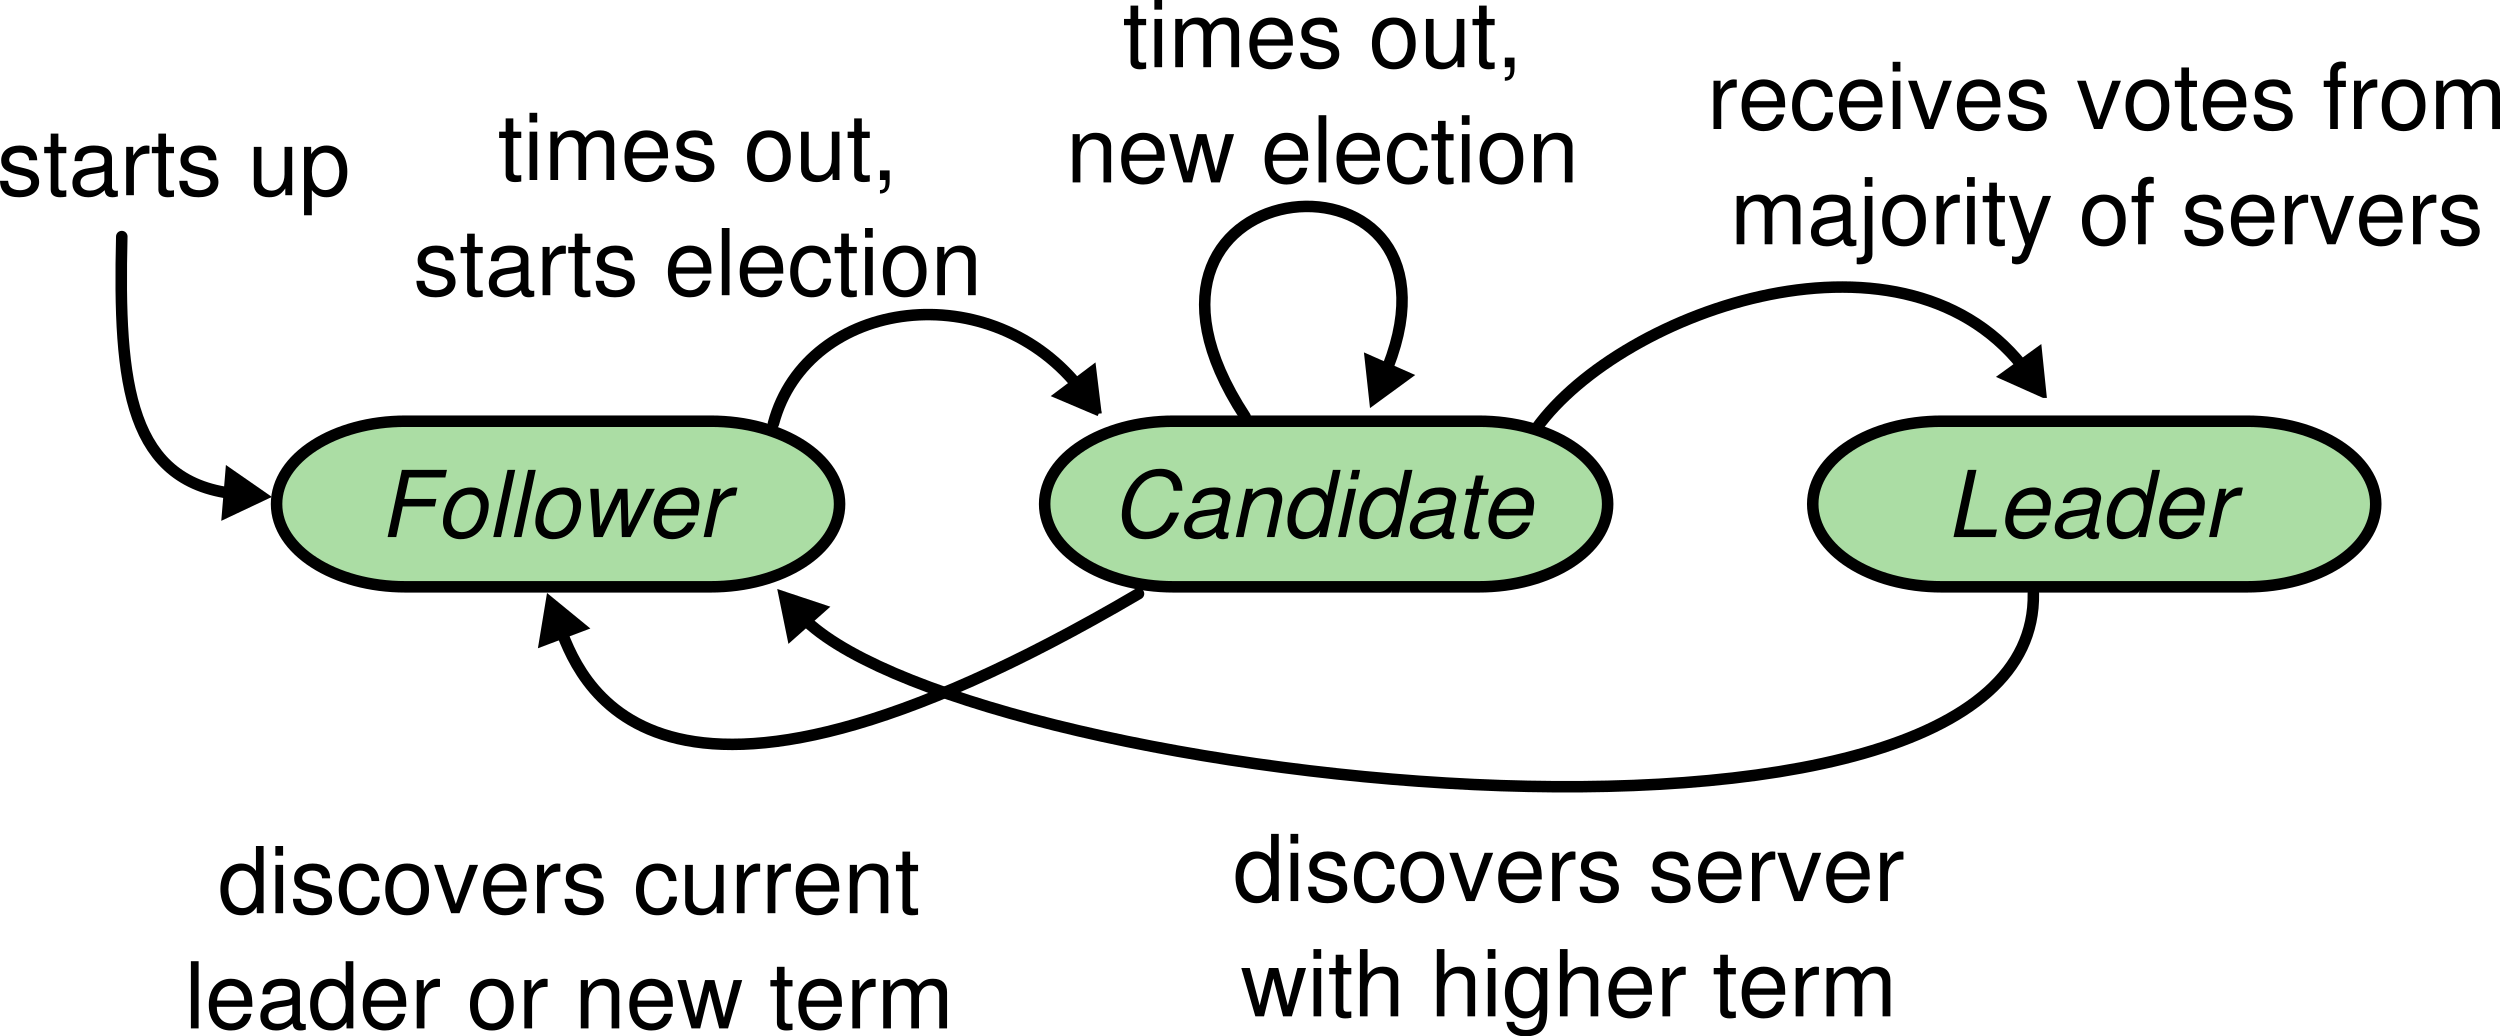 <?xml version="1.0" encoding="UTF-8" standalone="no"?>
<!-- Created with Inkscape (http://www.inkscape.org/) -->

<svg
   xmlns:dc="http://purl.org/dc/elements/1.1/"
   xmlns:cc="http://creativecommons.org/ns#"
   xmlns:rdf="http://www.w3.org/1999/02/22-rdf-syntax-ns#"
   xmlns:svg="http://www.w3.org/2000/svg"
   xmlns="http://www.w3.org/2000/svg"
   xmlns:sodipodi="http://sodipodi.sourceforge.net/DTD/sodipodi-0.dtd"
   xmlns:inkscape="http://www.inkscape.org/namespaces/inkscape"
   id="svg2"
   version="1.1"
   inkscape:version="0.48.4 r9939"
   width="260.388"
   height="107.949"
   xml:space="preserve"
   sodipodi:docname="Consensus_FSM.pdf"><defs
     id="defs6"><clipPath
       clipPathUnits="userSpaceOnUse"
       id="clipPath280"><path
         d="m 3286.8,6212.4 2084,0 0,868 -2084,0 0,-868 z"
         id="path282"
         inkscape:connector-curvature="0" /></clipPath></defs><sodipodi:namedview
     pagecolor="#ffffff"
     bordercolor="#666666"
     borderopacity="1"
     objecttolerance="10"
     gridtolerance="10"
     guidetolerance="10"
     inkscape:pageopacity="0"
     inkscape:pageshadow="2"
     inkscape:window-width="1366"
     inkscape:window-height="702"
     id="namedview4"
     showgrid="false"
     fit-margin-top="0"
     fit-margin-left="0"
     fit-margin-right="0"
     fit-margin-bottom="0"
     inkscape:zoom="1.9070707"
     inkscape:cx="129.46599"
     inkscape:cy="33.142038"
     inkscape:window-x="0"
     inkscape:window-y="27"
     inkscape:window-maximized="1"
     inkscape:current-layer="g10" /><g
     id="g10"
     inkscape:groupmode="layer"
     inkscape:label="raft"
     transform="matrix(1.25,0,0,-1.25,-410.853,884.997)"><g
       id="g276"
       transform="scale(0.1,0.1)"><g
         clip-path="url(#clipPath280)"
         id="g278"><path
           inkscape:connector-curvature="0"
           id="path284"
           style="fill:#abdda4;fill-opacity:1;fill-rule:nonzero;stroke:none"
           d="m 4264.68,6729.01 254.31,0 c 59.5,0 107.4,-30.77 107.4,-69 0,-38.24 -47.9,-69 -107.4,-69 l -254.31,0 c -59.5,0 -107.41,30.76 -107.41,69 0,38.23 47.91,69 107.41,69" /><path
           inkscape:connector-curvature="0"
           id="path286"
           style="fill:none;stroke:#000000;stroke-width:9.6;stroke-linecap:round;stroke-linejoin:miter;stroke-miterlimit:4;stroke-opacity:1;stroke-dasharray:none"
           d="m 4264.68,6729.01 254.31,0 c 59.5,0 107.4,-30.77 107.4,-69 0,-38.24 -47.9,-69 -107.4,-69 l -254.31,0 c -59.5,0 -107.41,30.76 -107.41,69 0,38.23 47.91,69 107.41,69 z" /><path
           inkscape:connector-curvature="0"
           id="path288"
           style="fill:#000000;fill-opacity:1;fill-rule:nonzero;stroke:none"
           d="m 4272.06,6671.07 c -0.18,4.56 -1,7.44 -2.43,10.06 -3.13,5.38 -8.63,8.25 -15.81,8.25 -9,0 -16.44,-3.62 -22.44,-10.87 -6.06,-7.25 -9.82,-17.88 -9.82,-27.5 0,-5.38 1.5,-10.19 4.38,-13.82 3.5,-4.43 8.38,-6.5 15.19,-6.5 8.12,0 15.19,3 20.19,8.44 3,3.32 5.5,7.5 8.06,13.75 l -7.5,0 c -1.94,-4.37 -3.19,-6.69 -4.56,-8.56 -3.19,-4.56 -9.07,-7.44 -15.13,-7.44 -8,0 -13.25,6.25 -13.25,15.57 0,6.93 2.31,14.62 6.19,20.5 4.69,6.87 10.31,10.18 17.37,10.18 7.75,0 11.63,-3.75 12.19,-12.06 l 7.37,0 z m 38.76,-34.69 c -0.69,-0.19 -1,-0.19 -1.26,-0.19 -2,0 -2.93,0.69 -2.93,2.26 0,0.31 0,0.5 0.06,0.74 l 4.94,23.13 c 0.43,2.06 0.43,2.06 0.43,2.87 0,5.19 -5.31,8.63 -13.37,8.63 -10.69,0 -17.19,-4.5 -18.63,-13 l 6.44,0 c 0.69,2.13 1.19,3.19 2.32,4.25 1.68,1.69 4.87,2.88 8.18,2.88 4.63,0 8.13,-2.07 8.13,-4.94 0,-0.32 -0.07,-0.82 -0.13,-1.44 l -0.25,-1.38 c -0.69,-3.18 -2.12,-4 -7.75,-4.56 -10.25,-0.94 -13.5,-1.68 -17.25,-4.06 -4,-2.56 -6.31,-6.62 -6.31,-11.06 0,-6.13 4.12,-9.82 11.06,-9.82 2.69,0 5.88,0.5 8.69,1.5 2.44,0.88 3.63,1.63 6.75,4.38 l 0,-0.81 c 0,-3.19 2.12,-5.07 5.81,-5.07 0.88,0 1.13,0 3,0.44 0.19,0.06 0.63,0.19 1.07,0.25 l 1,5 z m -9.26,8.69 c -1,-4.81 -7.74,-8.88 -14.56,-8.88 -4.37,0 -6.81,1.88 -6.81,5.07 0,2.56 1.44,5.06 3.75,6.5 1.88,1.12 4.19,1.75 7.94,2.25 7.18,1 7.81,1.12 11.18,2.25 l -1.5,-7.19 z m 23.5,27.62 -8.5,-40.24 6.44,0 4.69,22.18 c 1.87,8.44 7.25,13.69 14.13,13.69 3.87,0 6.68,-2.69 6.68,-6.25 0,-0.44 -0.12,-1.56 -0.44,-2.81 l -5.68,-26.81 6.44,0 6.18,28.87 c 0.19,1 0.25,1.94 0.25,2.94 0,5.81 -4.06,9.56 -10.43,9.56 -5.82,0 -10.88,-2.06 -14.88,-6.13 l 1,5 -5.88,0 z m 78.82,15.76 -6.44,0 -4.62,-21.57 c -2.44,4.94 -5.57,6.94 -11,6.94 -12.76,0 -22.26,-12.13 -22.26,-28.31 0,-9 5.13,-14.82 13.13,-14.82 3.31,0 6.81,1.07 9.87,2.88 2.32,1.44 3.32,2.56 4.38,4.69 l -1.19,-5.81 6.19,0 11.94,56 z m -22.69,-20.5 c 5.69,0 9.06,-3.88 9.06,-10.38 0,-4.56 -1.19,-9.25 -3.5,-13.25 -3,-5.13 -6.75,-7.75 -11.43,-7.75 -5.69,0 -9,3.88 -9,10.5 0,4.25 1.31,9.19 3.37,13.12 2.94,5.26 6.63,7.76 11.5,7.76 z m 35.56,4.74 -6.43,0 -8.57,-40.24 6.44,0 8.56,40.24 z m 3.38,15.76 -6.44,0 -1.69,-7.94 6.44,0 1.69,7.94 z m 43.6,0 -6.43,0 -4.62,-21.57 c -2.45,4.94 -5.57,6.94 -11,6.94 -12.76,0 -22.26,-12.13 -22.26,-28.31 0,-9 5.13,-14.82 13.13,-14.82 3.31,0 6.81,1.07 9.87,2.88 2.31,1.44 3.31,2.56 4.38,4.69 l -1.19,-5.81 6.19,0 11.93,56 z m -22.68,-20.5 c 5.68,0 9.06,-3.88 9.06,-10.38 0,-4.56 -1.19,-9.25 -3.5,-13.25 -3,-5.13 -6.75,-7.75 -11.43,-7.75 -5.69,0 -9,3.88 -9,10.5 0,4.25 1.31,9.19 3.37,13.12 2.94,5.26 6.63,7.76 11.5,7.76 z m 57.87,-31.57 c -0.69,-0.19 -1,-0.19 -1.24,-0.19 -2,0 -2.95,0.69 -2.95,2.26 0,0.31 0,0.5 0.07,0.74 l 4.93,23.13 c 0.45,2.06 0.45,2.06 0.45,2.87 0,5.19 -5.32,8.63 -13.38,8.63 -10.69,0 -17.19,-4.5 -18.62,-13 l 6.43,0 c 0.69,2.13 1.19,3.19 2.31,4.25 1.69,1.69 4.88,2.88 8.19,2.88 4.62,0 8.12,-2.07 8.12,-4.94 0,-0.32 -0.05,-0.82 -0.12,-1.44 l -0.25,-1.38 c -0.68,-3.18 -2.13,-4 -7.75,-4.56 -10.25,-0.94 -13.5,-1.68 -17.25,-4.06 -4,-2.56 -6.31,-6.62 -6.31,-11.06 0,-6.13 4.13,-9.82 11.06,-9.82 2.69,0 5.88,0.5 8.69,1.5 2.43,0.88 3.62,1.63 6.75,4.38 l 0,-0.81 c 0,-3.19 2.13,-5.07 5.81,-5.07 0.87,0 1.13,0 3,0.44 0.19,0.06 0.63,0.19 1.06,0.25 l 1,5 z m -9.24,8.69 c -1,-4.81 -7.76,-8.88 -14.57,-8.88 -4.38,0 -6.81,1.88 -6.81,5.07 0,2.56 1.43,5.06 3.75,6.5 1.87,1.12 4.18,1.75 7.94,2.25 7.19,1 7.81,1.12 11.19,2.25 l -1.5,-7.19 z m 37.74,27.62 -6.87,0 2.44,11.07 -6.5,0 -2.38,-11.07 -5.43,0 -1.07,-5.12 5.44,0 -6.06,-28.44 c -0.19,-0.75 -0.26,-1.62 -0.26,-2.37 0,-3.75 2.63,-6.07 6.88,-6.07 1.5,0 3.88,0.19 4.94,0.5 l 1.25,5.63 c -2.38,-0.56 -2.75,-0.63 -3.69,-0.63 -1.69,0 -2.75,0.88 -2.75,2.07 0,0.25 0.06,0.62 0.13,1.12 l 6,28.19 6.87,0 1.06,5.12 z m 36.43,-22.24 0.24,1.24 c 0.7,3.69 1.07,6.94 1.07,9 0,7.38 -6.37,13.13 -14.69,13.13 -6.68,0 -13.12,-3.13 -17,-8.25 -3.56,-4.88 -6.43,-13.62 -6.43,-19.81 0,-4.19 1.81,-8.38 4.75,-11.25 2.68,-2.63 6.12,-3.82 10.5,-3.82 9.18,0 17.12,5.69 19.5,13.94 l -6.44,0 c -2.81,-5.25 -6.88,-8.06 -12,-8.06 -6.06,0 -9.56,3.81 -9.56,10.31 0,1.63 0.12,2.38 0.43,3.57 l 29.63,0 z m -28.26,5.5 c 2,7.06 7.7,12 13.88,12 5.44,0 8.94,-3.69 8.94,-9.44 0,-0.82 -0.12,-1.32 -0.25,-2.56" /><path
           inkscape:connector-curvature="0"
           id="path290"
           style="fill:none;stroke:#000000;stroke-width:9.6;stroke-linecap:round;stroke-linejoin:miter;stroke-miterlimit:4;stroke-opacity:1;stroke-dasharray:none"
           d="m 4981.11,6585.57 c 4.43,-263.44 -905.34,-155.8 -1028.79,-16.55" /><path
           inkscape:connector-curvature="0"
           id="path292"
           style="fill:#000000;fill-opacity:1;fill-rule:evenodd;stroke:none"
           d="m 3937.63,6585.6 36.39,-12.11 -28.73,-25.48" /><path
           inkscape:connector-curvature="0"
           id="path294"
           style="fill:none;stroke:#000000;stroke-width:4.8;stroke-linecap:butt;stroke-linejoin:miter;stroke-miterlimit:4;stroke-opacity:1;stroke-dasharray:none"
           d="m 3937.62,6585.6 36.4,-12.11 -28.73,-25.48 -7.67,37.59 z" /><path
           inkscape:connector-curvature="0"
           id="path296"
           style="fill:#abdda4;fill-opacity:1;fill-rule:nonzero;stroke:none"
           d="m 3624.68,6729.01 254.31,0 c 59.5,0 107.4,-30.77 107.4,-69 0,-38.24 -47.9,-69 -107.4,-69 l -254.31,0 c -59.5,0 -107.41,30.76 -107.41,69 0,38.23 47.91,69 107.41,69" /><path
           inkscape:connector-curvature="0"
           id="path298"
           style="fill:none;stroke:#000000;stroke-width:9.6;stroke-linecap:round;stroke-linejoin:miter;stroke-miterlimit:4;stroke-opacity:1;stroke-dasharray:none"
           d="m 3624.68,6729.01 254.31,0 c 59.5,0 107.4,-30.77 107.4,-69 0,-38.24 -47.9,-69 -107.4,-69 l -254.31,0 c -59.5,0 -107.41,30.76 -107.41,69 0,38.23 47.91,69 107.41,69 z" /><path
           inkscape:connector-curvature="0"
           id="path300"
           style="fill:#000000;fill-opacity:1;fill-rule:nonzero;stroke:none"
           d="m 3622.42,6657.95 26.69,0 1.31,6.31 -26.69,0 3.88,17.87 30.31,0 1.31,6.32 -37.55,0 -11.88,-56 7.19,0 5.43,25.5 z m 56.9,15.87 c -7.13,0 -13.44,-3.19 -17.38,-8.87 -3.44,-4.94 -6,-13.38 -6,-19.88 0,-8.56 5.94,-14.38 14.56,-14.38 7.38,0 13.19,3 17.5,8.88 3.5,4.88 6.06,13.25 6.06,19.94 0,4.06 -1.56,7.94 -4.24,10.56 -2.57,2.56 -6.07,3.75 -10.5,3.75 z m -1,-5.87 c 5.68,0 9,-3.69 9,-9.94 0,-4.5 -1.32,-9.5 -3.38,-13.38 -2.94,-5.25 -7.06,-8.06 -12.38,-8.06 -5.43,0 -8.87,3.88 -8.87,10 0,4.38 1.31,9.44 3.44,13.31 2.81,5.19 7.12,8.07 12.19,8.07 z m 37.81,20.5 -6.44,0 -11.87,-56 6.43,0 11.88,56 z m 17.1,0 -6.43,0 -11.88,-56 6.44,0 11.87,56 z m 23.04,-14.63 c -7.13,0 -13.44,-3.19 -17.38,-8.87 -3.43,-4.94 -6,-13.38 -6,-19.88 0,-8.56 5.94,-14.38 14.57,-14.38 7.37,0 13.18,3 17.5,8.88 3.5,4.88 6.06,13.25 6.06,19.94 0,4.06 -1.56,7.94 -4.25,10.56 -2.56,2.56 -6.06,3.75 -10.5,3.75 z m -1,-5.87 c 5.69,0 9,-3.69 9,-9.94 0,-4.5 -1.31,-9.5 -3.38,-13.38 -2.93,-5.25 -7.06,-8.06 -12.37,-8.06 -5.44,0 -8.88,3.88 -8.88,10 0,4.38 1.32,9.44 3.44,13.31 2.81,5.19 7.13,8.07 12.19,8.07 z m 56.94,-35.5 20.31,40.24 -7,0 -15.06,-31.31 -0.82,31.31 -8.12,0 -14.5,-31.31 -1.44,31.31 -7,0 3.06,-40.24 7.38,0 15,32.12 0.94,-32.12 7.25,0 z m 56.06,18 0.25,1.24 c 0.69,3.69 1.06,6.94 1.06,9 0,7.38 -6.37,13.13 -14.69,13.13 -6.68,0 -13.12,-3.13 -17,-8.25 -3.56,-4.88 -6.43,-13.62 -6.43,-19.81 0,-4.19 1.81,-8.38 4.75,-11.25 2.68,-2.63 6.12,-3.82 10.5,-3.82 9.18,0 17.12,5.69 19.5,13.94 l -6.44,0 c -2.81,-5.25 -6.88,-8.06 -12,-8.06 -6.06,0 -9.56,3.81 -9.56,10.31 0,1.63 0.12,2.38 0.43,3.57 l 29.63,0 z m -28.25,5.5 c 2,7.06 7.69,12 13.87,12 5.44,0 8.94,-3.69 8.94,-9.44 0,-0.82 -0.12,-1.32 -0.25,-2.56 l -22.56,0 z m 41.56,16.74 -8.5,-40.24 6.44,0 4.44,20.87 c 2,9.37 7.5,14.06 15.93,13.75 l 1.38,6.56 c -1,0.13 -1.63,0.19 -2.44,0.19 -4.5,0 -7.94,-2 -12.69,-7.44 l 1.32,6.31" /><path
           inkscape:connector-curvature="0"
           id="path302"
           style="fill:#abdda4;fill-opacity:1;fill-rule:nonzero;stroke:none"
           d="m 4904.68,6729.01 254.31,0 c 59.5,0 107.4,-30.77 107.4,-69 0,-38.24 -47.9,-69 -107.4,-69 l -254.31,0 c -59.5,0 -107.41,30.76 -107.41,69 0,38.23 47.91,69 107.41,69" /><path
           inkscape:connector-curvature="0"
           id="path304"
           style="fill:none;stroke:#000000;stroke-width:9.6;stroke-linecap:round;stroke-linejoin:miter;stroke-miterlimit:4;stroke-opacity:1;stroke-dasharray:none"
           d="m 4904.68,6729.01 254.31,0 c 59.5,0 107.4,-30.77 107.4,-69 0,-38.24 -47.9,-69 -107.4,-69 l -254.31,0 c -59.5,0 -107.41,30.76 -107.41,69 0,38.23 47.91,69 107.41,69 z" /><path
           inkscape:connector-curvature="0"
           id="path306"
           style="fill:#000000;fill-opacity:1;fill-rule:nonzero;stroke:none"
           d="m 4933.69,6688.45 -7.19,0 -11.94,-56 34.88,0 1.31,6.31 -27.62,0 10.56,49.69 z m 60.75,-38 0.25,1.24 c 0.69,3.69 1.06,6.94 1.06,9 0,7.38 -6.37,13.13 -14.69,13.13 -6.68,0 -13.12,-3.13 -17,-8.25 -3.56,-4.88 -6.43,-13.62 -6.43,-19.81 0,-4.19 1.81,-8.38 4.75,-11.25 2.68,-2.63 6.12,-3.82 10.5,-3.82 9.18,0 17.12,5.69 19.5,13.94 l -6.44,0 c -2.81,-5.25 -6.88,-8.06 -12,-8.06 -6.06,0 -9.56,3.81 -9.56,10.31 0,1.63 0.12,2.38 0.44,3.57 l 29.62,0 z m -28.25,5.5 c 2,7.06 7.69,12 13.87,12 5.44,0 8.94,-3.69 8.94,-9.44 0,-0.82 -0.12,-1.32 -0.25,-2.56 l -22.56,0 z m 70.13,-19.57 c -0.69,-0.19 -1,-0.19 -1.26,-0.19 -2,0 -2.93,0.69 -2.93,2.26 0,0.31 0,0.5 0.06,0.74 l 4.94,23.13 c 0.43,2.06 0.43,2.06 0.43,2.87 0,5.19 -5.31,8.63 -13.37,8.63 -10.69,0 -17.19,-4.5 -18.63,-13 l 6.44,0 c 0.69,2.13 1.19,3.19 2.32,4.25 1.68,1.69 4.87,2.88 8.18,2.88 4.63,0 8.13,-2.07 8.13,-4.94 0,-0.32 -0.07,-0.82 -0.13,-1.44 l -0.25,-1.38 c -0.69,-3.18 -2.12,-4 -7.75,-4.56 -10.25,-0.94 -13.5,-1.68 -17.25,-4.06 -4,-2.56 -6.31,-6.62 -6.31,-11.06 0,-6.13 4.12,-9.82 11.06,-9.82 2.69,0 5.88,0.5 8.69,1.5 2.44,0.88 3.63,1.63 6.75,4.38 l 0,-0.81 c 0,-3.19 2.12,-5.07 5.81,-5.07 0.88,0 1.13,0 3,0.44 0.19,0.06 0.63,0.19 1.07,0.25 l 1,5 z m -9.26,8.69 c -1,-4.81 -7.74,-8.88 -14.56,-8.88 -4.37,0 -6.81,1.88 -6.81,5.07 0,2.56 1.44,5.06 3.75,6.5 1.88,1.12 4.19,1.75 7.94,2.25 7.18,1 7.81,1.12 11.18,2.25 l -1.5,-7.19 z m 59.57,43.38 -6.44,0 -4.63,-21.57 c -2.43,4.94 -5.56,6.94 -11,6.94 -12.74,0 -22.24,-12.13 -22.24,-28.31 0,-9 5.12,-14.82 13.12,-14.82 3.31,0 6.81,1.07 9.88,2.88 2.31,1.44 3.31,2.56 4.37,4.69 l -1.19,-5.81 6.19,0 11.94,56 z m -22.69,-20.5 c 5.69,0 9.06,-3.88 9.06,-10.38 0,-4.56 -1.18,-9.25 -3.5,-13.25 -3,-5.13 -6.75,-7.75 -11.44,-7.75 -5.68,0 -9,3.88 -9,10.5 0,4.25 1.32,9.19 3.38,13.12 2.94,5.26 6.62,7.76 11.5,7.76 z m 58.75,-17.5 0.25,1.24 c 0.69,3.69 1.06,6.94 1.06,9 0,7.38 -6.37,13.13 -14.68,13.13 -6.69,0 -13.13,-3.13 -17,-8.25 -3.57,-4.88 -6.44,-13.62 -6.44,-19.81 0,-4.19 1.81,-8.38 4.75,-11.25 2.69,-2.63 6.12,-3.82 10.5,-3.82 9.19,0 17.12,5.69 19.5,13.94 l -6.44,0 c -2.81,-5.25 -6.87,-8.06 -12,-8.06 -6.06,0 -9.56,3.81 -9.56,10.31 0,1.63 0.12,2.38 0.43,3.57 l 29.63,0 z m -28.25,5.5 c 2,7.06 7.69,12 13.88,12 5.43,0 8.93,-3.69 8.93,-9.44 0,-0.82 -0.12,-1.32 -0.25,-2.56 l -22.56,0 z m 41.56,16.74 -8.5,-40.24 6.44,0 4.44,20.87 c 2,9.37 7.5,14.06 15.94,13.75 l 1.37,6.56 c -1,0.13 -1.63,0.19 -2.44,0.19 -4.5,0 -7.93,-2 -12.69,-7.44 l 1.32,6.31" /><path
           inkscape:connector-curvature="0"
           id="path308"
           style="fill:#000000;fill-opacity:1;fill-rule:nonzero;stroke:none"
           d="m 4714.58,7012.71 0,-40.25 6.44,0 0,20.88 c 0,5.75 1.44,9.55 4.56,11.75 2,1.5 3.88,1.93 8.38,2 l 0,6.56 c -1.13,0.12 -1.63,0.19 -2.5,0.19 -4.13,0 -7.32,-2.45 -11,-8.45 l 0,7.32 -5.88,0 z m 59.72,-22.25 c 0,6.13 -0.44,9.81 -1.57,12.81 -2.62,6.62 -8.74,10.57 -16.31,10.57 -11.19,0 -18.43,-8.57 -18.43,-21.82 0,-13.18 7,-21.31 18.31,-21.31 9.19,0 15.56,5.18 17.19,13.94 l -6.44,0 c -1.82,-5.26 -5.37,-8.06 -10.56,-8.06 -4.07,0 -7.5,1.87 -9.69,5.25 -1.5,2.31 -2.07,4.62 -2.12,8.62 l 29.62,0 z m -29.44,5.19 c 0.5,7.44 5.06,12.31 11.5,12.31 6.32,0 11.13,-5.25 11.13,-11.81 0,-0.19 0,-0.31 -0.07,-0.5 l -22.56,0 z m 69,3.56 c -0.31,3.88 -1.18,6.44 -2.68,8.68 -2.76,3.76 -7.63,5.95 -13.26,5.95 -10.81,0 -17.87,-8.57 -17.87,-21.95 0,-13 6.94,-21.18 17.81,-21.18 9.63,0 15.69,5.75 16.44,15.56 l -6.44,0 c -1.06,-6.43 -4.37,-9.68 -9.81,-9.68 -7.06,0 -11.32,5.8 -11.32,15.3 0,10.07 4.13,16.07 11.13,16.07 5.37,0 8.75,-3.19 9.56,-8.75 l 6.44,0 z m 41.58,-8.75 c 0,6.13 -0.44,9.81 -1.56,12.81 -2.63,6.62 -8.75,10.57 -16.32,10.57 -11.18,0 -18.43,-8.57 -18.43,-21.82 0,-13.18 7,-21.31 18.31,-21.31 9.19,0 15.56,5.18 17.19,13.94 l -6.44,0 c -1.81,-5.26 -5.37,-8.06 -10.56,-8.06 -4.07,0 -7.5,1.87 -9.69,5.25 -1.5,2.31 -2.06,4.62 -2.12,8.62 l 29.62,0 z m -29.44,5.19 c 0.5,7.44 5.06,12.31 11.5,12.31 6.32,0 11.13,-5.25 11.13,-11.81 0,-0.19 0,-0.31 -0.07,-0.5 l -22.56,0 z m 44.32,17.06 -6.38,0 0,-40.25 6.38,0 0,40.25 z m 0,15.75 -6.44,0 0,-8.07 6.44,0 0,8.07 z m 27.48,-56 15.43,40.25 -7.18,0 -11.37,-32.62 -10.76,32.62 -7.24,0 14.12,-40.25 7,0 z m 55.89,18 c 0,6.13 -0.44,9.81 -1.56,12.81 -2.63,6.62 -8.75,10.57 -16.31,10.57 -11.19,0 -18.44,-8.57 -18.44,-21.82 0,-13.18 7,-21.31 18.31,-21.31 9.19,0 15.56,5.18 17.19,13.94 l -6.44,0 c -1.81,-5.26 -5.38,-8.06 -10.56,-8.06 -4.06,0 -7.5,1.87 -9.69,5.25 -1.5,2.31 -2.06,4.62 -2.13,8.62 l 29.63,0 z m -29.44,5.19 c 0.5,7.44 5.07,12.31 11.5,12.31 6.31,0 11.13,-5.25 11.13,-11.81 0,-0.19 0,-0.31 -0.06,-0.5 l -22.57,0 z m 66.44,5.87 c -0.06,7.87 -5.25,12.32 -14.56,12.32 -9.38,0 -15.44,-4.82 -15.44,-12.25 0,-6.32 3.19,-9.32 12.75,-11.63 l 6,-1.44 c 4.44,-1.06 6.19,-2.68 6.19,-5.63 0,-3.74 -3.75,-6.3 -9.38,-6.3 -3.43,0 -6.37,1 -8,2.68 -1,1.19 -1.43,2.32 -1.81,5.19 l -6.75,0 c 0.31,-9.31 5.5,-13.75 16.06,-13.75 10.13,0 16.57,5 16.57,12.75 0,6 -3.38,9.25 -11.38,11.19 l -6.12,1.5 c -5.26,1.19 -7.44,2.87 -7.44,5.74 0,3.7 3.31,6.07 8.5,6.07 5.12,0 7.94,-2.25 8.06,-6.44 l 6.75,0 z m 47.95,-29.06 15.44,40.25 -7.19,0 -11.37,-32.62 -10.75,32.62 -7.25,0 14.12,-40.25 7,0 z m 37.41,41.38 c -11.25,0 -18.13,-8.07 -18.13,-21.57 0,-13.5 6.76,-21.56 18.26,-21.56 11.24,0 18.18,8.06 18.18,21.25 0,13.93 -6.68,21.88 -18.31,21.88 z m 0.13,-5.88 c 7.18,0 11.5,-5.94 11.5,-15.94 0,-9.43 -4.45,-15.43 -11.5,-15.43 -7.19,0 -11.57,5.93 -11.57,15.68 0,9.69 4.38,15.69 11.57,15.69 z m 41.24,4.75 -6.62,0 0,11.06 -6.38,0 0,-11.06 -5.43,0 0,-5.25 5.43,0 0,-30.37 c 0,-4.07 2.81,-6.38 7.81,-6.38 1.5,0 3.07,0.13 5.19,0.5 l 0,5.38 c -0.81,-0.2 -1.81,-0.32 -3.06,-0.32 -2.75,0 -3.56,0.82 -3.56,3.62 l 0,27.57 6.62,0 0,5.25 z m 41.17,-22.25 c 0,6.13 -0.43,9.81 -1.55,12.81 -2.63,6.62 -8.75,10.57 -16.32,10.57 -11.18,0 -18.43,-8.57 -18.43,-21.82 0,-13.18 7,-21.31 18.3,-21.31 9.2,0 15.57,5.18 17.2,13.94 l -6.44,0 c -1.81,-5.26 -5.38,-8.06 -10.56,-8.06 -4.07,0 -7.5,1.87 -9.7,5.25 -1.5,2.31 -2.05,4.62 -2.12,8.62 l 29.62,0 z m -29.43,5.19 c 0.5,7.44 5.06,12.31 11.5,12.31 6.31,0 11.13,-5.25 11.13,-11.81 0,-0.19 0,-0.31 -0.07,-0.5 l -22.56,0 z m 66.43,5.87 c -0.05,7.87 -5.24,12.32 -14.55,12.32 -9.38,0 -15.45,-4.82 -15.45,-12.25 0,-6.32 3.2,-9.32 12.76,-11.63 l 6,-1.44 c 4.44,-1.06 6.19,-2.68 6.19,-5.63 0,-3.74 -3.75,-6.3 -9.38,-6.3 -3.44,0 -6.37,1 -8,2.68 -1,1.19 -1.44,2.32 -1.81,5.19 l -6.76,0 c 0.32,-9.31 5.5,-13.75 16.07,-13.75 10.13,0 16.56,5 16.56,12.75 0,6 -3.37,9.25 -11.37,11.19 l -6.13,1.5 c -5.25,1.19 -7.43,2.87 -7.43,5.74 0,3.7 3.3,6.07 8.5,6.07 5.12,0 7.93,-2.25 8.06,-6.44 l 6.74,0 z m 45.9,11.19 -6.69,0 0,6.31 c 0,2.69 1.56,4.07 4.43,4.07 0.57,0 0.82,0 2.26,-0.07 l 0,5.25 c -1.44,0.32 -2.31,0.44 -3.63,0.44 -5.87,0 -9.44,-3.37 -9.44,-9.19 l 0,-6.81 -5.37,0 0,-5.25 5.37,0 0,-35 6.38,0 0,35 6.69,0 0,5.25 z m 6.8,0 0,-40.25 6.43,0 0,20.88 c 0,5.75 1.44,9.55 4.57,11.75 2,1.5 3.87,1.93 8.37,2 l 0,6.56 c -1.12,0.12 -1.62,0.19 -2.5,0.19 -4.12,0 -7.31,-2.45 -11,-8.45 l 0,7.32 -5.87,0 z m 41.2,1.13 c -11.26,0 -18.13,-8.07 -18.13,-21.57 0,-13.5 6.75,-21.56 18.25,-21.56 11.25,0 18.19,8.06 18.19,21.25 0,13.93 -6.69,21.88 -18.31,21.88 z m 0.12,-5.88 c 7.19,0 11.5,-5.94 11.5,-15.94 0,-9.43 -4.43,-15.43 -11.5,-15.43 -7.19,0 -11.56,5.93 -11.56,15.68 0,9.69 4.37,15.69 11.56,15.69 z m 27.12,4.75 0,-40.25 6.45,0 0,25.25 c 0,5.88 4.24,10.56 9.43,10.56 4.81,0 7.5,-2.93 7.5,-8.06 l 0,-27.75 6.44,0 0,25.25 c 0,5.88 4.18,10.56 9.44,10.56 4.69,0 7.43,-3 7.43,-8.06 l 0,-27.75 6.5,0 0,30.19 c 0,7.24 -4.19,11.19 -11.69,11.19 -5.37,0 -8.62,-1.57 -12.37,-6.13 -2.37,4.31 -5.63,6.13 -10.81,6.13 -5.37,0 -8.94,-2 -12.37,-6.82 l 0,5.69" /><path
           inkscape:connector-curvature="0"
           id="path310"
           style="fill:#000000;fill-opacity:1;fill-rule:nonzero;stroke:none"
           d="m 4733.85,6916.71 0,-40.25 6.44,0 0,25.25 c 0,5.88 4.25,10.56 9.43,10.56 4.82,0 7.5,-2.93 7.5,-8.06 l 0,-27.75 6.44,0 0,25.25 c 0,5.88 4.19,10.56 9.43,10.56 4.7,0 7.45,-3 7.45,-8.06 l 0,-27.75 6.5,0 0,30.19 c 0,7.24 -4.19,11.19 -11.69,11.19 -5.38,0 -8.63,-1.57 -12.38,-6.13 -2.38,4.31 -5.62,6.13 -10.81,6.13 -5.37,0 -8.94,-2 -12.37,-6.82 l 0,5.69 -5.94,0 z m 99.79,-36.5 c -0.75,-0.12 -1,-0.12 -1.43,-0.12 -2.19,0 -3.44,1.12 -3.44,3.12 l 0,23.68 c 0,7.13 -5.19,10.95 -15.13,10.95 -5.81,0 -10.68,-1.69 -13.37,-4.69 -1.81,-2.06 -2.63,-4.38 -2.75,-8.31 l 6.44,0 c 0.56,4.87 3.43,7.12 9.43,7.12 5.75,0 9,-2.19 9,-6 l 0,-1.69 c 0,-2.68 -1.62,-3.88 -6.68,-4.43 -9.07,-1.19 -10.44,-1.5 -12.88,-2.5 -4.69,-1.88 -7.06,-5.5 -7.06,-10.75 0,-7.32 5.06,-11.88 13.19,-11.88 5.06,0 9.12,1.75 13.68,5.88 0.44,-4.07 2.44,-5.88 6.57,-5.88 1.31,0 2.31,0.13 4.43,0.68 l 0,4.82 z m -11.25,8.94 c 0,-2.19 -0.62,-3.5 -2.5,-5.26 -2.62,-2.37 -5.81,-3.62 -9.56,-3.62 -5,0 -7.87,2.44 -7.87,6.5 0,4.19 2.81,6.38 9.62,7.38 6.81,0.87 8.19,1.19 10.31,2.19 l 0,-7.19 z m 18.25,27.56 0,-46.06 c 0,-4 -1.31,-5.31 -5.25,-5.31 -0.18,0 -0.18,0 -1.5,0.05 l 0,-5.43 c 0.75,-0.19 1.13,-0.25 2.13,-0.25 7.25,0 11,2.94 11,8.38 l 0,48.62 -6.38,0 z m 6.38,15.75 -6.38,0 0,-8.07 6.38,0 0,8.07 z m 26.21,-14.62 c -11.24,0 -18.12,-8.07 -18.12,-21.57 0,-13.5 6.75,-21.56 18.25,-21.56 11.25,0 18.19,8.06 18.19,21.25 0,13.93 -6.69,21.88 -18.32,21.88 z m 0.13,-5.88 c 7.19,0 11.5,-5.94 11.5,-15.94 0,-9.43 -4.44,-15.43 -11.5,-15.43 -7.18,0 -11.56,5.93 -11.56,15.68 0,9.69 4.38,15.69 11.56,15.69 z m 27.06,4.75 0,-40.25 6.44,0 0,20.88 c 0,5.75 1.44,9.55 4.56,11.75 2,1.5 3.88,1.93 8.38,2 l 0,6.56 c -1.12,0.12 -1.62,0.19 -2.5,0.19 -4.12,0 -7.31,-2.45 -11,-8.45 l 0,7.32 -5.88,0 z m 31.85,0 -6.38,0 0,-40.25 6.38,0 0,40.25 z m 0,15.75 -6.44,0 0,-8.07 6.44,0 0,8.07 z m 25.09,-15.75 -6.63,0 0,11.06 -6.37,0 0,-11.06 -5.44,0 0,-5.25 5.44,0 0,-30.37 c 0,-4.07 2.82,-6.38 7.82,-6.38 1.5,0 3.05,0.13 5.18,0.5 l 0,5.38 c -0.81,-0.2 -1.81,-0.32 -3.06,-0.32 -2.75,0 -3.57,0.82 -3.57,3.62 l 0,27.57 6.63,0 0,5.25 z m 31.63,0 -11.13,-31.32 -10.31,31.32 -6.82,0 13.57,-40.37 -2.44,-6.38 c -1,-2.87 -2.5,-3.94 -5.18,-3.94 -0.88,0 -2,0.13 -3.38,0.44 l 0,-5.75 c 1.31,-0.69 2.62,-1 4.31,-1 2.07,0 4.31,0.68 6,1.94 2,1.44 3.12,3.12 4.38,6.37 l 17.87,48.69 -6.87,0 z m 50.74,1.13 c -11.24,0 -18.12,-8.07 -18.12,-21.57 0,-13.5 6.75,-21.56 18.25,-21.56 11.25,0 18.19,8.06 18.19,21.25 0,13.93 -6.69,21.88 -18.32,21.88 z m 0.13,-5.88 c 7.19,0 11.5,-5.94 11.5,-15.94 0,-9.43 -4.44,-15.43 -11.5,-15.43 -7.18,0 -11.56,5.93 -11.56,15.68 0,9.69 4.38,15.69 11.56,15.69 z m 41.56,4.75 -6.69,0 0,6.31 c 0,2.69 1.57,4.07 4.45,4.07 0.55,0 0.81,0 2.24,-0.07 l 0,5.25 c -1.43,0.32 -2.31,0.44 -3.62,0.44 -5.88,0 -9.44,-3.37 -9.44,-9.19 l 0,-6.81 -5.37,0 0,-5.25 5.37,0 0,-35 6.37,0 0,35 6.69,0 0,5.25 z m 56.43,-11.19 c -0.06,7.87 -5.26,12.32 -14.56,12.32 -9.38,0 -15.44,-4.82 -15.44,-12.25 0,-6.32 3.19,-9.32 12.74,-11.63 l 6,-1.44 c 4.45,-1.06 6.2,-2.68 6.2,-5.63 0,-3.74 -3.75,-6.3 -9.38,-6.3 -3.44,0 -6.37,1 -8,2.68 -1,1.19 -1.44,2.32 -1.82,5.19 l -6.74,0 c 0.31,-9.31 5.5,-13.75 16.06,-13.75 10.13,0 16.56,5 16.56,12.75 0,6 -3.38,9.25 -11.38,11.19 l -6.12,1.5 c -5.25,1.19 -7.43,2.87 -7.43,5.74 0,3.7 3.31,6.07 8.5,6.07 5.12,0 7.93,-2.25 8.05,-6.44 l 6.76,0 z m 44.14,-11.06 c 0,6.13 -0.44,9.81 -1.57,12.81 -2.62,6.62 -8.74,10.57 -16.31,10.57 -11.19,0 -18.43,-8.57 -18.43,-21.82 0,-13.18 7,-21.31 18.31,-21.31 9.19,0 15.56,5.18 17.19,13.94 l -6.45,0 c -1.81,-5.26 -5.37,-8.06 -10.55,-8.06 -4.07,0 -7.5,1.87 -9.69,5.25 -1.5,2.31 -2.07,4.62 -2.13,8.62 l 29.63,0 z m -29.44,5.19 c 0.5,7.44 5.06,12.31 11.5,12.31 6.31,0 11.13,-5.25 11.13,-11.81 0,-0.19 0,-0.31 -0.07,-0.5 l -22.56,0 z m 38.13,17.06 0,-40.25 6.43,0 0,20.88 c 0,5.75 1.44,9.55 4.57,11.75 2,1.5 3.87,1.93 8.37,2 l 0,6.56 c -1.13,0.12 -1.63,0.19 -2.5,0.19 -4.13,0 -7.32,-2.45 -11,-8.45 l 0,7.32 -5.87,0 z m 42.21,-40.25 15.44,40.25 -7.19,0 -11.37,-32.62 -10.75,32.62 -7.25,0 14.12,-40.25 7,0 z m 55.91,18 c 0,6.13 -0.44,9.81 -1.57,12.81 -2.62,6.62 -8.74,10.57 -16.31,10.57 -11.19,0 -18.43,-8.57 -18.43,-21.82 0,-13.18 7,-21.31 18.31,-21.31 9.19,0 15.56,5.18 17.19,13.94 l -6.44,0 c -1.82,-5.26 -5.37,-8.06 -10.56,-8.06 -4.07,0 -7.5,1.87 -9.69,5.25 -1.5,2.31 -2.07,4.62 -2.12,8.62 l 29.62,0 z m -29.44,5.19 c 0.5,7.44 5.06,12.31 11.5,12.31 6.32,0 11.13,-5.25 11.13,-11.81 0,-0.19 0,-0.31 -0.07,-0.5 l -22.56,0 z m 38.13,17.06 0,-40.25 6.43,0 0,20.88 c 0,5.75 1.44,9.55 4.57,11.75 2,1.5 3.87,1.93 8.37,2 l 0,6.56 c -1.13,0.12 -1.63,0.19 -2.5,0.19 -4.13,0 -7.31,-2.45 -11,-8.45 l 0,7.32 -5.87,0 z m 53.95,-11.19 c -0.06,7.87 -5.25,12.32 -14.56,12.32 -9.38,0 -15.44,-4.82 -15.44,-12.25 0,-6.32 3.19,-9.32 12.75,-11.63 l 6,-1.44 c 4.44,-1.06 6.19,-2.68 6.19,-5.63 0,-3.74 -3.75,-6.3 -9.38,-6.3 -3.44,0 -6.37,1 -8,2.68 -1,1.19 -1.44,2.32 -1.81,5.19 l -6.75,0 c 0.31,-9.31 5.5,-13.75 16.06,-13.75 10.13,0 16.56,5 16.56,12.75 0,6 -3.37,9.25 -11.37,11.19 l -6.13,1.5 c -5.24,1.19 -7.43,2.87 -7.43,5.74 0,3.7 3.31,6.07 8.5,6.07 5.12,0 7.93,-2.25 8.06,-6.44" /><path
           inkscape:connector-curvature="0"
           id="path312"
           style="fill:none;stroke:#000000;stroke-width:9.6;stroke-linecap:round;stroke-linejoin:miter;stroke-miterlimit:4;stroke-opacity:1;stroke-dasharray:none"
           d="m 4567.11,6723.2 c 71.57,99.04 310.19,182.84 409.6,45.54" /><path
           inkscape:connector-curvature="0"
           id="path314"
           style="fill:#000000;fill-opacity:1;fill-rule:evenodd;stroke:none"
           d="m 4989.71,6750.79 -35.03,15.64 31.09,22.52" /><path
           inkscape:connector-curvature="0"
           id="path316"
           style="fill:none;stroke:#000000;stroke-width:4.8;stroke-linecap:butt;stroke-linejoin:miter;stroke-miterlimit:4;stroke-opacity:1;stroke-dasharray:none"
           d="m 4989.71,6750.79 -35.03,15.64 31.09,22.52 3.94,-38.16 z" /><path
           inkscape:connector-curvature="0"
           id="path318"
           style="fill:#000000;fill-opacity:1;fill-rule:nonzero;stroke:none"
           d="m 3721.16,6970.24 -6.62,0 0,11.06 -6.38,0 0,-11.06 -5.44,0 0,-5.25 5.44,0 0,-30.37 c 0,-4.07 2.81,-6.38 7.81,-6.38 1.5,0 3.07,0.12 5.19,0.5 l 0,5.38 c -0.81,-0.19 -1.81,-0.32 -3.07,-0.32 -2.74,0 -3.55,0.82 -3.55,3.63 l 0,27.56 6.62,0 0,5.25 z m 13.3,0 -6.38,0 0,-40.25 6.38,0 0,40.25 z m 0,15.75 -6.44,0 0,-8.06 6.44,0 0,8.06 z m 10.96,-15.75 0,-40.25 6.44,0 0,25.25 c 0,5.88 4.25,10.56 9.44,10.56 4.81,0 7.5,-2.94 7.5,-8.06 l 0,-27.75 6.43,0 0,25.25 c 0,5.88 4.19,10.56 9.45,10.56 4.68,0 7.43,-3 7.43,-8.06 l 0,-27.75 6.5,0 0,30.19 c 0,7.25 -4.19,11.18 -11.69,11.18 -5.37,0 -8.62,-1.56 -12.37,-6.12 -2.37,4.31 -5.63,6.12 -10.82,6.12 -5.37,0 -8.93,-2 -12.37,-6.81 l 0,5.69 -5.94,0 z m 98.07,-22.25 c 0,6.13 -0.44,9.81 -1.57,12.81 -2.62,6.63 -8.74,10.56 -16.31,10.56 -11.19,0 -18.43,-8.56 -18.43,-21.81 0,-13.19 7,-21.31 18.31,-21.31 9.19,0 15.56,5.19 17.19,13.94 l -6.45,0 c -1.81,-5.25 -5.37,-8.06 -10.55,-8.06 -4.07,0 -7.5,1.87 -9.69,5.24 -1.5,2.32 -2.07,4.63 -2.13,8.63 l 29.63,0 z m -29.44,5.19 c 0.5,7.44 5.06,12.31 11.5,12.31 6.31,0 11.13,-5.25 11.13,-11.81 0,-0.19 0,-0.32 -0.07,-0.5 l -22.56,0 z m 66.44,5.87 c -0.07,7.88 -5.26,12.31 -14.57,12.31 -9.37,0 -15.43,-4.81 -15.43,-12.24 0,-6.32 3.19,-9.32 12.74,-11.63 l 6,-1.44 c 4.45,-1.06 6.19,-2.69 6.19,-5.62 0,-3.75 -3.74,-6.31 -9.37,-6.31 -3.44,0 -6.37,1 -8,2.68 -1,1.19 -1.44,2.32 -1.82,5.19 l -6.74,0 c 0.31,-9.31 5.5,-13.75 16.06,-13.75 10.13,0 16.56,5 16.56,12.75 0,6 -3.38,9.25 -11.38,11.19 l -6.12,1.5 c -5.25,1.18 -7.43,2.87 -7.43,5.75 0,3.69 3.31,6.06 8.5,6.06 5.12,0 7.93,-2.25 8.05,-6.44 l 6.76,0 z m 46.93,12.31 c -11.24,0 -18.12,-8.06 -18.12,-21.56 0,-13.5 6.75,-21.56 18.25,-21.56 11.25,0 18.18,8.06 18.18,21.25 0,13.94 -6.68,21.87 -18.31,21.87 z m 0.13,-5.87 c 7.18,0 11.5,-5.94 11.5,-15.94 0,-9.43 -4.44,-15.43 -11.5,-15.43 -7.19,0 -11.56,5.93 -11.56,15.68 0,9.69 4.37,15.69 11.56,15.69 z m 58.75,-35.5 0,40.25 -6.38,0 0,-22.81 c 0,-8.25 -4.24,-13.63 -10.93,-13.63 -5.07,0 -8.31,3.13 -8.31,7.94 l 0,28.5 -6.38,0 0,-31.06 c 0,-6.63 5,-10.94 12.81,-10.94 5.94,0 9.69,2.06 13.44,7.38 l 0,-5.63 5.75,0 z m 25.25,40.25 -6.63,0 0,11.06 -6.37,0 0,-11.06 -5.44,0 0,-5.25 5.44,0 0,-30.37 c 0,-4.07 2.81,-6.38 7.81,-6.38 1.5,0 3.06,0.12 5.19,0.5 l 0,5.38 c -0.82,-0.19 -1.82,-0.32 -3.06,-0.32 -2.76,0 -3.57,0.82 -3.57,3.63 l 0,27.56 6.63,0 0,5.25 z m 8.5,-32.25 0,-8 4.63,0 0,-1.37 c 0,-5.32 -1,-6.88 -4.63,-7 l 0,-2.94 c 5.37,0 8.06,3.5 8.06,10.06 l 0,9.25" /><path
           inkscape:connector-curvature="0"
           id="path320"
           style="fill:#000000;fill-opacity:1;fill-rule:nonzero;stroke:none"
           d="m 3664.79,6863.05 c -0.07,7.88 -5.25,12.31 -14.57,12.31 -9.37,0 -15.43,-4.81 -15.43,-12.24 0,-6.32 3.18,-9.32 12.75,-11.63 l 6,-1.44 c 4.43,-1.06 6.18,-2.69 6.18,-5.62 0,-3.75 -3.75,-6.31 -9.37,-6.31 -3.44,0 -6.38,1 -8,2.68 -1,1.19 -1.44,2.32 -1.81,5.19 l -6.75,0 c 0.3,-9.31 5.5,-13.75 16.06,-13.75 10.12,0 16.56,5 16.56,12.75 0,6 -3.37,9.25 -11.37,11.19 l -6.13,1.5 c -5.25,1.18 -7.44,2.87 -7.44,5.75 0,3.69 3.32,6.06 8.5,6.06 5.12,0 7.94,-2.25 8.07,-6.44 l 6.75,0 z m 24.26,11.19 -6.63,0 0,11.06 -6.37,0 0,-11.06 -5.44,0 0,-5.25 5.44,0 0,-30.37 c 0,-4.07 2.81,-6.38 7.81,-6.38 1.5,0 3.06,0.12 5.19,0.5 l 0,5.38 c -0.82,-0.19 -1.82,-0.32 -3.06,-0.32 -2.76,0 -3.57,0.82 -3.57,3.63 l 0,27.56 6.63,0 0,5.25 z m 42.94,-36.5 c -0.76,-0.12 -1,-0.12 -1.44,-0.12 -2.19,0 -3.44,1.12 -3.44,3.12 l 0,23.69 c 0,7.12 -5.19,10.93 -15.12,10.93 -5.81,0 -10.69,-1.68 -13.38,-4.68 -1.81,-2.06 -2.62,-4.38 -2.75,-8.32 l 6.44,0 c 0.56,4.88 3.43,7.13 9.43,7.13 5.76,0 9,-2.19 9,-6 l 0,-1.69 c 0,-2.68 -1.62,-3.87 -6.68,-4.44 -9.06,-1.18 -10.44,-1.5 -12.87,-2.5 -4.69,-1.87 -7.07,-5.5 -7.07,-10.74 0,-7.32 5.07,-11.88 13.19,-11.88 5.06,0 9.12,1.75 13.69,5.88 0.43,-4.07 2.43,-5.88 6.56,-5.88 1.31,0 2.31,0.12 4.44,0.69 l 0,4.81 z m -11.26,8.94 c 0,-2.19 -0.62,-3.5 -2.5,-5.25 -2.62,-2.38 -5.81,-3.63 -9.55,-3.63 -5,0 -7.88,2.44 -7.88,6.5 0,4.19 2.81,6.38 9.62,7.38 6.81,0.87 8.19,1.18 10.31,2.18 l 0,-7.18 z m 18.19,27.56 0,-40.25 6.44,0 0,20.87 c 0,5.76 1.44,9.57 4.56,11.76 2,1.5 3.88,1.93 8.38,2 l 0,6.56 c -1.12,0.12 -1.62,0.18 -2.5,0.18 -4.12,0 -7.31,-2.43 -11,-8.43 l 0,7.31 -5.88,0 z m 39.83,0 -6.62,0 0,11.06 -6.38,0 0,-11.06 -5.43,0 0,-5.25 5.43,0 0,-30.37 c 0,-4.07 2.81,-6.38 7.81,-6.38 1.5,0 3.07,0.12 5.19,0.5 l 0,5.38 c -0.81,-0.19 -1.81,-0.32 -3.06,-0.32 -2.75,0 -3.56,0.82 -3.56,3.63 l 0,27.56 6.62,0 0,5.25 z m 35.43,-11.19 c -0.07,7.88 -5.26,12.31 -14.57,12.31 -9.38,0 -15.43,-4.81 -15.43,-12.24 0,-6.32 3.18,-9.32 12.74,-11.63 l 6,-1.44 c 4.44,-1.06 6.19,-2.69 6.19,-5.62 0,-3.75 -3.75,-6.31 -9.38,-6.31 -3.43,0 -6.37,1 -8,2.68 -1,1.19 -1.43,2.32 -1.81,5.19 l -6.74,0 c 0.31,-9.31 5.5,-13.75 16.05,-13.75 10.13,0 16.57,5 16.57,12.75 0,6 -3.38,9.25 -11.38,11.19 l -6.12,1.5 c -5.25,1.18 -7.44,2.87 -7.44,5.75 0,3.69 3.32,6.06 8.5,6.06 5.13,0 7.94,-2.25 8.06,-6.44 l 6.76,0 z m 65.45,-11.06 c 0,6.13 -0.44,9.81 -1.57,12.81 -2.62,6.63 -8.74,10.56 -16.31,10.56 -11.19,0 -18.43,-8.56 -18.43,-21.81 0,-13.19 7,-21.31 18.31,-21.31 9.19,0 15.56,5.19 17.19,13.94 l -6.44,0 c -1.82,-5.25 -5.38,-8.06 -10.56,-8.06 -4.07,0 -7.5,1.87 -9.69,5.24 -1.5,2.32 -2.07,4.63 -2.13,8.63 l 29.63,0 z m -29.44,5.19 c 0.5,7.44 5.06,12.31 11.5,12.31 6.31,0 11.13,-5.25 11.13,-11.81 0,-0.19 0,-0.32 -0.07,-0.5 l -22.56,0 z m 44.5,32.81 -6.44,0 0,-56 6.44,0 0,56 z m 44.8,-38 c 0,6.13 -0.44,9.81 -1.57,12.81 -2.62,6.63 -8.74,10.56 -16.31,10.56 -11.19,0 -18.43,-8.56 -18.43,-21.81 0,-13.19 7,-21.31 18.31,-21.31 9.19,0 15.56,5.19 17.19,13.94 l -6.45,0 c -1.81,-5.25 -5.37,-8.06 -10.55,-8.06 -4.07,0 -7.5,1.87 -9.69,5.24 -1.5,2.32 -2.07,4.63 -2.13,8.63 l 29.63,0 z m -29.44,5.19 c 0.5,7.44 5.06,12.31 11.5,12.31 6.31,0 11.13,-5.25 11.13,-11.81 0,-0.19 0,-0.32 -0.07,-0.5 l -22.56,0 z m 69,3.56 c -0.32,3.88 -1.19,6.44 -2.69,8.69 -2.75,3.75 -7.63,5.93 -13.25,5.93 -10.81,0 -17.88,-8.56 -17.88,-21.93 0,-13 6.95,-21.19 17.82,-21.19 9.63,0 15.68,5.75 16.44,15.56 l -6.44,0 c -1.06,-6.44 -4.37,-9.68 -9.82,-9.68 -7.05,0 -11.31,5.81 -11.31,15.31 0,10.06 4.13,16.06 11.13,16.06 5.37,0 8.75,-3.19 9.56,-8.75 l 6.44,0 z m 21.7,13.5 -6.62,0 0,11.06 -6.38,0 0,-11.06 -5.43,0 0,-5.25 5.43,0 0,-30.37 c 0,-4.07 2.81,-6.38 7.81,-6.38 1.5,0 3.07,0.12 5.19,0.5 l 0,5.38 c -0.81,-0.19 -1.81,-0.32 -3.06,-0.32 -2.75,0 -3.56,0.82 -3.56,3.63 l 0,27.56 6.62,0 0,5.25 z m 13.3,0 -6.37,0 0,-40.25 6.37,0 0,40.25 z m 0,15.75 -6.44,0 0,-8.06 6.44,0 0,8.06 z m 26.49,-14.63 c -11.25,0 -18.13,-8.06 -18.13,-21.56 0,-13.5 6.75,-21.56 18.25,-21.56 11.25,0 18.19,8.06 18.19,21.25 0,13.94 -6.69,21.87 -18.31,21.87 z m 0.12,-5.87 c 7.19,0 11.5,-5.94 11.5,-15.94 0,-9.43 -4.44,-15.43 -11.5,-15.43 -7.19,0 -11.57,5.93 -11.57,15.68 0,9.69 4.38,15.69 11.57,15.69 z m 27.13,4.75 0,-40.25 6.43,0 0,22.19 c 0,8.25 4.32,13.62 10.94,13.62 5.06,0 8.31,-3.06 8.31,-7.94 l 0,-27.87 6.38,0 0,30.44 c 0,6.69 -5,10.93 -12.76,10.93 -6,0 -9.87,-2.24 -13.37,-7.87 l 0,6.75" /><path
           inkscape:connector-curvature="0"
           id="path322"
           style="fill:none;stroke:#000000;stroke-width:9.6;stroke-linecap:round;stroke-linejoin:miter;stroke-miterlimit:4;stroke-opacity:1;stroke-dasharray:none"
           d="m 3931.29,6727.13 c 28.01,105.19 183.06,125.42 257.77,26.08" /><path
           inkscape:connector-curvature="0"
           id="path324"
           style="fill:#000000;fill-opacity:1;fill-rule:evenodd;stroke:none"
           d="m 4202.38,6735.51 -35.32,15 30.69,23.09" /><path
           inkscape:connector-curvature="0"
           id="path326"
           style="fill:none;stroke:#000000;stroke-width:4.8;stroke-linecap:butt;stroke-linejoin:miter;stroke-miterlimit:4;stroke-opacity:1;stroke-dasharray:none"
           d="m 4202.38,6735.51 -35.31,14.99 30.68,23.1 4.63,-38.09 z" /><path
           inkscape:connector-curvature="0"
           id="path328"
           style="fill:none;stroke:#000000;stroke-width:9.6;stroke-linecap:round;stroke-linejoin:miter;stroke-miterlimit:4;stroke-opacity:1;stroke-dasharray:none"
           d="m 3388.3,6882.84 c -2.92,-123.21 5.43,-207 98.24,-214.69" /><path
           inkscape:connector-curvature="0"
           id="path330"
           style="fill:#000000;fill-opacity:1;fill-rule:evenodd;stroke:none"
           d="m 3508.61,6666.32 -34.69,-16.39 3.17,38.26" /><path
           inkscape:connector-curvature="0"
           id="path332"
           style="fill:none;stroke:#000000;stroke-width:4.8;stroke-linecap:butt;stroke-linejoin:miter;stroke-miterlimit:4;stroke-opacity:1;stroke-dasharray:none"
           d="m 3508.61,6666.32 -34.69,-16.39 3.18,38.26 31.51,-21.87 z" /><path
           inkscape:connector-curvature="0"
           id="path334"
           style="fill:#000000;fill-opacity:1;fill-rule:nonzero;stroke:none"
           d="m 3317.82,6946.41 c -0.07,7.88 -5.26,12.31 -14.57,12.31 -9.37,0 -15.43,-4.81 -15.43,-12.24 0,-6.32 3.18,-9.32 12.74,-11.63 l 6,-1.44 c 4.44,-1.06 6.19,-2.69 6.19,-5.62 0,-3.75 -3.75,-6.31 -9.37,-6.31 -3.44,0 -6.38,1 -8,2.68 -1,1.19 -1.44,2.32 -1.82,5.19 l -6.74,0 c 0.31,-9.31 5.5,-13.75 16.06,-13.75 10.12,0 16.56,5 16.56,12.75 0,6 -3.38,9.25 -11.38,11.19 l -6.12,1.5 c -5.25,1.18 -7.44,2.87 -7.44,5.75 0,3.69 3.32,6.06 8.5,6.06 5.13,0 7.94,-2.25 8.06,-6.44 l 6.76,0 z m 24.26,11.19 -6.62,0 0,11.06 -6.38,0 0,-11.06 -5.44,0 0,-5.25 5.44,0 0,-30.37 c 0,-4.07 2.81,-6.38 7.81,-6.38 1.5,0 3.07,0.12 5.19,0.5 l 0,5.38 c -0.81,-0.19 -1.81,-0.32 -3.06,-0.32 -2.75,0 -3.56,0.82 -3.56,3.63 l 0,27.56 6.62,0 0,5.25 z m 42.94,-36.5 c -0.75,-0.12 -1,-0.12 -1.44,-0.12 -2.19,0 -3.44,1.12 -3.44,3.12 l 0,23.69 c 0,7.12 -5.18,10.93 -15.12,10.93 -5.81,0 -10.69,-1.68 -13.38,-4.68 -1.81,-2.06 -2.62,-4.38 -2.75,-8.32 l 6.44,0 c 0.56,4.88 3.44,7.13 9.44,7.13 5.75,0 9,-2.19 9,-6 l 0,-1.69 c 0,-2.68 -1.63,-3.87 -6.69,-4.44 -9.06,-1.18 -10.44,-1.5 -12.87,-2.5 -4.69,-1.87 -7.07,-5.5 -7.07,-10.74 0,-7.32 5.07,-11.88 13.19,-11.88 5.06,0 9.13,1.75 13.69,5.88 0.44,-4.07 2.44,-5.88 6.56,-5.88 1.31,0 2.31,0.12 4.44,0.69 l 0,4.81 z m -11.25,8.94 c 0,-2.19 -0.63,-3.5 -2.5,-5.25 -2.63,-2.38 -5.81,-3.63 -9.56,-3.63 -5,0 -7.88,2.44 -7.88,6.5 0,4.19 2.81,6.38 9.63,7.38 6.81,0.87 8.18,1.18 10.31,2.18 l 0,-7.18 z m 18.19,27.56 0,-40.25 6.43,0 0,20.87 c 0,5.76 1.44,9.57 4.57,11.76 2,1.5 3.87,1.93 8.37,2 l 0,6.56 c -1.12,0.12 -1.62,0.18 -2.5,0.18 -4.12,0 -7.31,-2.43 -11,-8.43 l 0,7.31 -5.87,0 z m 39.83,0 -6.63,0 0,11.06 -6.37,0 0,-11.06 -5.44,0 0,-5.25 5.44,0 0,-30.37 c 0,-4.07 2.8,-6.38 7.8,-6.38 1.5,0 3.07,0.12 5.2,0.5 l 0,5.38 c -0.82,-0.19 -1.82,-0.32 -3.07,-0.32 -2.75,0 -3.56,0.82 -3.56,3.63 l 0,27.56 6.63,0 0,5.25 z m 35.42,-11.19 c -0.07,7.88 -5.25,12.31 -14.57,12.31 -9.37,0 -15.43,-4.81 -15.43,-12.24 0,-6.32 3.18,-9.32 12.75,-11.63 l 6,-1.44 c 4.43,-1.06 6.18,-2.69 6.18,-5.62 0,-3.75 -3.75,-6.31 -9.37,-6.31 -3.44,0 -6.38,1 -8,2.68 -1,1.19 -1.44,2.32 -1.81,5.19 l -6.75,0 c 0.31,-9.31 5.5,-13.75 16.06,-13.75 10.12,0 16.56,5 16.56,12.75 0,6 -3.37,9.25 -11.37,11.19 l -6.13,1.5 c -5.25,1.18 -7.44,2.87 -7.44,5.75 0,3.69 3.32,6.06 8.5,6.06 5.13,0 7.94,-2.25 8.07,-6.44 l 6.75,0 z m 63.08,-29.06 0,40.25 -6.38,0 0,-22.81 c 0,-8.25 -4.25,-13.63 -10.94,-13.63 -5.06,0 -8.31,3.13 -8.31,7.94 l 0,28.5 -6.37,0 0,-31.06 c 0,-6.63 5,-10.94 12.8,-10.94 5.95,0 9.7,2.06 13.45,7.38 l 0,-5.63 5.75,0 z m 9.87,-16.75 6.5,0 0,21 c 3.38,-4.19 7.13,-6 12.31,-6 10.38,0 17.25,8.38 17.25,21.19 0,13.5 -6.63,21.93 -17.31,21.93 -5.44,0 -9.82,-2.43 -12.82,-7.18 l 0,6.06 -5.93,0 0,-57 z m 17.69,52.19 c 7.06,0 11.69,-6.25 11.69,-15.88 0,-9.12 -4.69,-15.31 -11.69,-15.31 -6.76,0 -11.19,6.12 -11.19,15.56 0,9.44 4.43,15.63 11.19,15.63" /><path
           inkscape:connector-curvature="0"
           id="path336"
           style="fill:#000000;fill-opacity:1;fill-rule:nonzero;stroke:none"
           d="m 4352.32,6385.15 -6.38,0 0,-20.81 c -2.69,4.05 -6.94,6.18 -12.38,6.18 -10.43,0 -17.24,-8.37 -17.24,-21.18 0,-13.57 6.68,-21.95 17.5,-21.95 5.56,0 9.37,2.07 12.81,7.07 l 0,-5.31 5.69,0 0,56 z m -17.63,-20.56 c 6.87,0 11.25,-6.2 11.25,-15.75 0,-9.32 -4.44,-15.45 -11.19,-15.45 -7.06,0 -11.75,6.2 -11.75,15.57 0,9.38 4.69,15.63 11.69,15.63 z m 33.87,4.8 -6.37,0 0,-40.24 6.37,0 0,40.24 z m 0,15.76 -6.43,0 0,-8.06 6.43,0 0,8.06 z m 39.23,-26.94 c -0.07,7.88 -5.25,12.31 -14.57,12.31 -9.37,0 -15.43,-4.81 -15.43,-12.25 0,-6.31 3.18,-9.31 12.75,-11.62 l 6,-1.44 c 4.43,-1.06 6.18,-2.69 6.18,-5.62 0,-3.75 -3.75,-6.32 -9.37,-6.32 -3.44,0 -6.38,1 -8,2.69 -1,1.19 -1.44,2.31 -1.81,5.19 l -6.75,0 c 0.3,-9.31 5.5,-13.76 16.06,-13.76 10.12,0 16.56,5 16.56,12.76 0,6 -3.37,9.24 -11.37,11.19 l -6.13,1.5 c -5.25,1.18 -7.44,2.87 -7.44,5.75 0,3.68 3.32,6.06 8.5,6.06 5.12,0 7.94,-2.26 8.07,-6.44 l 6.75,0 z m 40.96,-2.32 c -0.31,3.88 -1.19,6.45 -2.69,8.7 -2.74,3.75 -7.62,5.93 -13.24,5.93 -10.82,0 -17.88,-8.56 -17.88,-21.93 0,-13 6.94,-21.2 17.81,-21.2 9.63,0 15.69,5.76 16.44,15.57 l -6.44,0 c -1.06,-6.44 -4.37,-9.69 -9.81,-9.69 -7.06,0 -11.31,5.82 -11.31,15.32 0,10.06 4.12,16.06 11.12,16.06 5.38,0 8.75,-3.19 9.57,-8.76 l 6.43,0 z m 23.08,14.63 c -11.25,0 -18.12,-8.06 -18.12,-21.56 0,-13.5 6.75,-21.57 18.25,-21.57 11.25,0 18.18,8.07 18.18,21.26 0,13.94 -6.68,21.87 -18.31,21.87 z m 0.13,-5.87 c 7.18,0 11.5,-5.94 11.5,-15.94 0,-9.44 -4.44,-15.44 -11.5,-15.44 -7.19,0 -11.57,5.94 -11.57,15.69 0,9.69 4.38,15.69 11.57,15.69 z m 43.62,-35.5 15.44,40.24 -7.19,0 -11.37,-32.62 -10.75,32.62 -7.25,0 14.12,-40.24 7,0 z m 55.91,18 c 0,6.12 -0.44,9.81 -1.57,12.81 -2.62,6.63 -8.74,10.56 -16.31,10.56 -11.19,0 -18.43,-8.56 -18.43,-21.81 0,-13.19 7,-21.32 18.31,-21.32 9.19,0 15.56,5.2 17.19,13.95 l -6.45,0 c -1.81,-5.25 -5.37,-8.07 -10.55,-8.07 -4.07,0 -7.5,1.88 -9.69,5.25 -1.5,2.32 -2.07,4.63 -2.13,8.63 l 29.63,0 z m -29.44,5.19 c 0.5,7.43 5.06,12.31 11.5,12.31 6.31,0 11.13,-5.26 11.13,-11.81 0,-0.19 0,-0.32 -0.07,-0.5 l -22.56,0 z m 38.13,17.05 0,-40.24 6.43,0 0,20.87 c 0,5.75 1.44,9.57 4.57,11.75 2,1.5 3.87,1.94 8.37,2 l 0,6.57 c -1.13,0.12 -1.63,0.18 -2.5,0.18 -4.13,0 -7.32,-2.43 -11,-8.43 l 0,7.3 -5.87,0 z m 53.96,-11.18 c -0.06,7.88 -5.25,12.31 -14.56,12.31 -9.37,0 -15.44,-4.81 -15.44,-12.25 0,-6.31 3.19,-9.31 12.75,-11.62 l 6,-1.44 c 4.44,-1.06 6.19,-2.69 6.19,-5.62 0,-3.75 -3.75,-6.32 -9.37,-6.32 -3.44,0 -6.38,1 -8,2.69 -1,1.19 -1.44,2.31 -1.82,5.19 l -6.75,0 c 0.32,-9.31 5.5,-13.76 16.07,-13.76 10.12,0 16.56,5 16.56,12.76 0,6 -3.38,9.24 -11.38,11.19 l -6.12,1.5 c -5.25,1.18 -7.44,2.87 -7.44,5.75 0,3.68 3.31,6.06 8.5,6.06 5.13,0 7.94,-2.26 8.06,-6.44 l 6.75,0 z m 59.69,0 c -0.06,7.88 -5.25,12.31 -14.56,12.31 -9.38,0 -15.44,-4.81 -15.44,-12.25 0,-6.31 3.19,-9.31 12.75,-11.62 l 6,-1.44 c 4.44,-1.06 6.19,-2.69 6.19,-5.62 0,-3.75 -3.75,-6.32 -9.38,-6.32 -3.43,0 -6.37,1 -8,2.69 -1,1.19 -1.43,2.31 -1.81,5.19 l -6.75,0 c 0.31,-9.31 5.5,-13.76 16.06,-13.76 10.13,0 16.57,5 16.57,12.76 0,6 -3.38,9.24 -11.38,11.19 l -6.12,1.5 c -5.25,1.18 -7.44,2.87 -7.44,5.75 0,3.68 3.31,6.06 8.5,6.06 5.12,0 7.94,-2.26 8.06,-6.44 l 6.75,0 z m 44.16,-11.06 c 0,6.12 -0.44,9.81 -1.57,12.81 -2.62,6.63 -8.74,10.56 -16.31,10.56 -11.19,0 -18.43,-8.56 -18.43,-21.81 0,-13.19 7,-21.32 18.31,-21.32 9.19,0 15.56,5.2 17.19,13.95 l -6.45,0 c -1.81,-5.25 -5.37,-8.07 -10.55,-8.07 -4.07,0 -7.5,1.88 -9.69,5.25 -1.5,2.32 -2.07,4.63 -2.13,8.63 l 29.63,0 z m -29.44,5.19 c 0.5,7.43 5.06,12.31 11.5,12.31 6.31,0 11.13,-5.26 11.13,-11.81 0,-0.19 0,-0.32 -0.07,-0.5 l -22.56,0 z m 38.13,17.05 0,-40.24 6.43,0 0,20.87 c 0,5.75 1.44,9.57 4.57,11.75 2,1.5 3.87,1.94 8.37,2 l 0,6.57 c -1.13,0.12 -1.63,0.18 -2.5,0.18 -4.13,0 -7.32,-2.43 -11,-8.43 l 0,7.3 -5.87,0 z m 42.21,-40.24 15.44,40.24 -7.19,0 -11.37,-32.62 -10.75,32.62 -7.25,0 14.12,-40.24 7,0 z m 55.9,18 c 0,6.12 -0.44,9.81 -1.57,12.81 -2.63,6.63 -8.75,10.56 -16.31,10.56 -11.19,0 -18.44,-8.56 -18.44,-21.81 0,-13.19 7,-21.32 18.32,-21.32 9.18,0 15.56,5.2 17.18,13.95 l -6.43,0 c -1.82,-5.25 -5.38,-8.07 -10.57,-8.07 -4.06,0 -7.5,1.88 -9.68,5.25 -1.5,2.32 -2.07,4.63 -2.13,8.63 l 29.63,0 z m -29.44,5.19 c 0.5,7.43 5.06,12.31 11.5,12.31 6.31,0 11.12,-5.26 11.12,-11.81 0,-0.19 0,-0.32 -0.06,-0.5 l -22.56,0 z m 38.12,17.05 0,-40.24 6.44,0 0,20.87 c 0,5.75 1.44,9.57 4.56,11.75 2,1.5 3.88,1.94 8.38,2 l 0,6.57 c -1.13,0.12 -1.63,0.18 -2.5,0.18 -4.13,0 -7.31,-2.43 -11,-8.43 l 0,7.3" /><path
           inkscape:connector-curvature="0"
           id="path338"
           style="fill:#000000;fill-opacity:1;fill-rule:nonzero;stroke:none"
           d="m 4363.25,6233.15 11.81,40.24 -7.18,0 -8,-31.3 -7.94,31.3 -7.81,0 -7.69,-31.3 -8.25,31.3 -7.06,0 11.69,-40.24 7.24,0 7.76,31.56 8.12,-31.56 7.31,0 z m 24.44,40.24 -6.37,0 0,-40.24 6.37,0 0,40.24 z m 0,15.76 -6.44,0 0,-8.06 6.44,0 0,8.06 z m 25.1,-15.76 -6.63,0 0,11.07 -6.37,0 0,-11.07 -5.44,0 0,-5.24 5.44,0 0,-30.38 c 0,-4.06 2.8,-6.38 7.8,-6.38 1.5,0 3.07,0.13 5.2,0.5 l 0,5.38 c -0.82,-0.18 -1.82,-0.31 -3.07,-0.31 -2.75,0 -3.56,0.81 -3.56,3.63 l 0,27.56 6.63,0 0,5.24 z m 7.17,15.76 0,-56 6.37,0 0,22.19 c 0,8.25 4.31,13.62 10.94,13.62 2.06,0 4.12,-0.69 5.69,-1.87 1.81,-1.32 2.56,-3.2 2.56,-6.07 l 0,-27.87 6.37,0 0,30.44 c 0,6.75 -4.81,10.93 -12.62,10.93 -5.69,0 -9.19,-1.75 -12.94,-6.63 l 0,21.26 -6.37,0 z m 64.06,0 0,-56 6.37,0 0,22.19 c 0,8.25 4.32,13.62 10.94,13.62 2.06,0 4.13,-0.69 5.69,-1.87 1.81,-1.32 2.56,-3.2 2.56,-6.07 l 0,-27.87 6.38,0 0,30.44 c 0,6.75 -4.82,10.93 -12.63,10.93 -5.69,0 -9.19,-1.75 -12.94,-6.63 l 0,21.26 -6.37,0 z m 48.87,-15.76 -6.37,0 0,-40.24 6.37,0 0,40.24 z m 0,15.76 -6.43,0 0,-8.06 6.43,0 0,8.06 z m 37.22,-15.76 0,-5.8 c -3.19,4.75 -7.12,6.93 -12.25,6.93 -10.25,0 -17.13,-8.87 -17.13,-21.93 0,-6.63 1.76,-12 5.07,-15.82 3,-3.38 7.31,-5.38 11.5,-5.38 5.06,0 8.62,2.13 12.25,7.2 l 0,-2.07 c 0,-5.43 -0.75,-8.75 -2.32,-11 -1.68,-2.37 -5,-3.75 -8.93,-3.75 -2.94,0 -5.5,0.75 -7.31,2.19 -1.44,1.13 -2.07,2.19 -2.44,4.56 l -6.5,0 c 0.68,-7.56 6.56,-12.13 16,-12.13 6,0 11.18,1.95 13.75,5.13 3.12,3.69 4.25,8.82 4.25,18.25 l 0,33.62 -5.94,0 z m -11.56,-4.74 c 6.87,0 11,-5.88 11,-15.94 0,-9.56 -4.19,-15.44 -10.94,-15.44 -7,0 -11.19,5.94 -11.19,15.69 0,9.69 4.26,15.69 11.13,15.69 z m 28.06,20.5 0,-56 6.38,0 0,22.19 c 0,8.25 4.31,13.62 10.93,13.62 2.07,0 4.13,-0.69 5.69,-1.87 1.81,-1.32 2.57,-3.2 2.57,-6.07 l 0,-27.87 6.37,0 0,30.44 c 0,6.75 -4.82,10.93 -12.63,10.93 -5.69,0 -9.19,-1.75 -12.93,-6.63 l 0,21.26 -6.38,0 z m 76.75,-38 c 0,6.12 -0.44,9.81 -1.56,12.81 -2.62,6.63 -8.75,10.56 -16.31,10.56 -11.19,0 -18.44,-8.56 -18.44,-21.81 0,-13.19 7,-21.32 18.31,-21.32 9.19,0 15.56,5.2 17.19,13.95 l -6.44,0 c -1.81,-5.25 -5.38,-8.07 -10.56,-8.07 -4.06,0 -7.5,1.88 -9.69,5.25 -1.5,2.32 -2.06,4.63 -2.13,8.63 l 29.63,0 z m -29.44,5.19 c 0.5,7.43 5.07,12.31 11.5,12.31 6.31,0 11.13,-5.26 11.13,-11.81 0,-0.19 0,-0.32 -0.06,-0.5 l -22.57,0 z m 38.13,17.05 0,-40.24 6.44,0 0,20.87 c 0,5.75 1.43,9.57 4.56,11.75 2,1.5 3.87,1.94 8.37,2 l 0,6.57 c -1.12,0.12 -1.62,0.18 -2.5,0.18 -4.12,0 -7.31,-2.43 -11,-8.43 l 0,7.3 -5.87,0 z m 61.14,0 -6.63,0 0,11.07 -6.37,0 0,-11.07 -5.44,0 0,-5.24 5.44,0 0,-30.38 c 0,-4.06 2.81,-6.38 7.81,-6.38 1.5,0 3.06,0.13 5.19,0.5 l 0,5.38 c -0.81,-0.18 -1.81,-0.31 -3.06,-0.31 -2.75,0 -3.57,0.81 -3.57,3.63 l 0,27.56 6.63,0 0,5.24 z m 41.17,-22.24 c 0,6.12 -0.44,9.81 -1.56,12.81 -2.62,6.63 -8.75,10.56 -16.31,10.56 -11.19,0 -18.44,-8.56 -18.44,-21.81 0,-13.19 7,-21.32 18.31,-21.32 9.19,0 15.56,5.2 17.19,13.95 l -6.44,0 c -1.81,-5.25 -5.38,-8.07 -10.56,-8.07 -4.06,0 -7.5,1.88 -9.69,5.25 -1.5,2.32 -2.06,4.63 -2.13,8.63 l 29.63,0 z m -29.44,5.19 c 0.5,7.43 5.07,12.31 11.5,12.31 6.31,0 11.13,-5.26 11.13,-11.81 0,-0.19 0,-0.32 -0.06,-0.5 l -22.57,0 z m 38.13,17.05 0,-40.24 6.44,0 0,20.87 c 0,5.75 1.43,9.57 4.56,11.75 2,1.5 3.87,1.94 8.37,2 l 0,6.57 c -1.12,0.12 -1.62,0.18 -2.5,0.18 -4.12,0 -7.31,-2.43 -11,-8.43 l 0,7.3 -5.87,0 z m 25.72,0 0,-40.24 6.44,0 0,25.24 c 0,5.88 4.25,10.57 9.43,10.57 4.82,0 7.5,-2.94 7.5,-8.07 l 0,-27.74 6.44,0 0,25.24 c 0,5.88 4.19,10.57 9.44,10.57 4.69,0 7.44,-3 7.44,-8.07 l 0,-27.74 6.5,0 0,30.19 c 0,7.25 -4.19,11.18 -11.69,11.18 -5.38,0 -8.63,-1.56 -12.38,-6.13 -2.37,4.32 -5.62,6.13 -10.81,6.13 -5.37,0 -8.94,-2 -12.37,-6.81 l 0,5.68" /><path
           inkscape:connector-curvature="0"
           id="path340"
           style="fill:none;stroke:#000000;stroke-width:9.6;stroke-linecap:round;stroke-linejoin:miter;stroke-miterlimit:4;stroke-opacity:1;stroke-dasharray:none"
           d="m 4235.46,6585.24 c -411.74,-241.97 -467.27,-67.19 -483.32,-24.59" /><path
           inkscape:connector-curvature="0"
           id="path342"
           style="fill:#000000;fill-opacity:1;fill-rule:evenodd;stroke:none"
           d="m 3744.32,6581.38 29.68,-24.31 -35.94,-13.55" /><path
           inkscape:connector-curvature="0"
           id="path344"
           style="fill:none;stroke:#000000;stroke-width:4.8;stroke-linecap:butt;stroke-linejoin:miter;stroke-miterlimit:4;stroke-opacity:1;stroke-dasharray:none"
           d="m 3744.31,6581.38 29.69,-24.31 -35.93,-13.55 6.24,37.86 z" /><path
           inkscape:connector-curvature="0"
           id="path346"
           style="fill:#000000;fill-opacity:1;fill-rule:nonzero;stroke:none"
           d="m 3506.46,6375.07 -6.38,0 0,-20.81 c -2.69,4.06 -6.94,6.19 -12.37,6.19 -10.44,0 -17.25,-8.38 -17.25,-21.19 0,-13.57 6.68,-21.94 17.5,-21.94 5.56,0 9.37,2.06 12.81,7.06 l 0,-5.31 5.69,0 0,56 z m -17.63,-20.56 c 6.88,0 11.25,-6.19 11.25,-15.75 0,-9.31 -4.44,-15.44 -11.19,-15.44 -7.06,0 -11.75,6.19 -11.75,15.56 0,9.38 4.69,15.63 11.69,15.63 z m 33.88,4.81 -6.38,0 0,-40.25 6.38,0 0,40.25 z m 0,15.75 -6.44,0 0,-8.06 6.44,0 0,8.06 z m 39.21,-26.94 c -0.06,7.88 -5.24,12.32 -14.56,12.32 -9.37,0 -15.44,-4.82 -15.44,-12.26 0,-6.31 3.19,-9.31 12.76,-11.62 l 6,-1.44 c 4.43,-1.06 6.18,-2.68 6.18,-5.62 0,-3.75 -3.75,-6.32 -9.37,-6.32 -3.44,0 -6.38,1 -8,2.69 -1,1.19 -1.44,2.31 -1.81,5.19 l -6.76,0 c 0.31,-9.31 5.5,-13.75 16.07,-13.75 10.12,0 16.56,5 16.56,12.75 0,6 -3.37,9.25 -11.37,11.19 l -6.13,1.5 c -5.25,1.19 -7.44,2.87 -7.44,5.75 0,3.68 3.31,6.06 8.5,6.06 5.12,0 7.94,-2.25 8.07,-6.44 l 6.74,0 z m 40.97,-2.31 c -0.31,3.87 -1.18,6.44 -2.68,8.69 -2.75,3.75 -7.63,5.94 -13.25,5.94 -10.82,0 -17.88,-8.57 -17.88,-21.94 0,-13 6.94,-21.19 17.81,-21.19 9.63,0 15.69,5.75 16.44,15.56 l -6.44,0 c -1.06,-6.43 -4.37,-9.69 -9.81,-9.69 -7.06,0 -11.31,5.82 -11.31,15.32 0,10.06 4.12,16.06 11.12,16.06 5.38,0 8.75,-3.19 9.57,-8.75 l 6.43,0 z m 23.1,14.63 c -11.26,0 -18.13,-8.07 -18.13,-21.57 0,-13.5 6.75,-21.56 18.25,-21.56 11.25,0 18.19,8.06 18.19,21.25 0,13.94 -6.69,21.88 -18.31,21.88 z m 0.12,-5.88 c 7.19,0 11.5,-5.94 11.5,-15.94 0,-9.44 -4.43,-15.44 -11.5,-15.44 -7.19,0 -11.56,5.94 -11.56,15.69 0,9.69 4.37,15.69 11.56,15.69 z m 43.62,-35.5 15.45,40.25 -7.19,0 -11.38,-32.63 -10.75,32.63 -7.25,0 14.12,-40.25 7,0 z m 55.9,18 c 0,6.12 -0.44,9.81 -1.57,12.81 -2.62,6.63 -8.74,10.57 -16.31,10.57 -11.19,0 -18.43,-8.57 -18.43,-21.82 0,-13.18 7,-21.31 18.31,-21.31 9.19,0 15.56,5.19 17.19,13.94 l -6.44,0 c -1.82,-5.25 -5.38,-8.07 -10.56,-8.07 -4.07,0 -7.5,1.88 -9.69,5.26 -1.5,2.31 -2.07,4.62 -2.13,8.62 l 29.63,0 z m -29.44,5.19 c 0.5,7.43 5.06,12.31 11.5,12.31 6.31,0 11.13,-5.25 11.13,-11.81 0,-0.19 0,-0.31 -0.07,-0.5 l -22.56,0 z m 38.13,17.06 0,-40.25 6.43,0 0,20.88 c 0,5.74 1.44,9.56 4.57,11.74 2,1.5 3.87,1.94 8.37,2 l 0,6.57 c -1.13,0.12 -1.63,0.19 -2.5,0.19 -4.13,0 -7.31,-2.44 -11,-8.44 l 0,7.31 -5.87,0 z m 53.97,-11.19 c -0.07,7.88 -5.25,12.32 -14.57,12.32 -9.37,0 -15.43,-4.82 -15.43,-12.26 0,-6.31 3.18,-9.31 12.75,-11.62 l 6,-1.44 c 4.43,-1.06 6.18,-2.68 6.18,-5.62 0,-3.75 -3.75,-6.32 -9.37,-6.32 -3.44,0 -6.38,1 -8,2.69 -1,1.19 -1.44,2.31 -1.81,5.19 l -6.75,0 c 0.3,-9.31 5.5,-13.75 16.06,-13.75 10.12,0 16.56,5 16.56,12.75 0,6 -3.37,9.25 -11.37,11.19 l -6.13,1.5 c -5.25,1.19 -7.44,2.87 -7.44,5.75 0,3.68 3.32,6.06 8.5,6.06 5.12,0 7.94,-2.25 8.07,-6.44 l 6.75,0 z m 62.26,-2.31 c -0.32,3.87 -1.19,6.44 -2.69,8.69 -2.75,3.75 -7.63,5.94 -13.25,5.94 -10.81,0 -17.88,-8.57 -17.88,-21.94 0,-13 6.95,-21.19 17.82,-21.19 9.63,0 15.68,5.75 16.44,15.56 l -6.44,0 c -1.06,-6.43 -4.37,-9.69 -9.82,-9.69 -7.05,0 -11.31,5.82 -11.31,15.32 0,10.06 4.13,16.06 11.13,16.06 5.37,0 8.75,-3.19 9.56,-8.75 l 6.44,0 z m 39.2,-26.75 0,40.25 -6.37,0 0,-22.81 c 0,-8.25 -4.25,-13.63 -10.94,-13.63 -5.06,0 -8.31,3.13 -8.31,7.94 l 0,28.5 -6.38,0 0,-31.06 c 0,-6.63 5,-10.94 12.81,-10.94 5.94,0 9.69,2.06 13.44,7.37 l 0,-5.62 5.75,0 z m 11.07,40.25 0,-40.25 6.43,0 0,20.88 c 0,5.74 1.44,9.56 4.57,11.74 2,1.5 3.87,1.94 8.37,2 l 0,6.57 c -1.13,0.12 -1.63,0.19 -2.5,0.19 -4.13,0 -7.31,-2.44 -11,-8.44 l 0,7.31 -5.87,0 z m 25.65,0 0,-40.25 6.44,0 0,20.88 c 0,5.74 1.44,9.56 4.56,11.74 2,1.5 3.88,1.94 8.38,2 l 0,6.57 c -1.13,0.12 -1.63,0.19 -2.5,0.19 -4.13,0 -7.31,-2.44 -11,-8.44 l 0,7.31 -5.88,0 z m 59.71,-22.25 c 0,6.12 -0.45,9.81 -1.57,12.81 -2.62,6.63 -8.75,10.57 -16.31,10.57 -11.19,0 -18.44,-8.57 -18.44,-21.82 0,-13.18 7,-21.31 18.32,-21.31 9.18,0 15.55,5.19 17.18,13.94 l -6.44,0 c -1.81,-5.25 -5.37,-8.07 -10.56,-8.07 -4.06,0 -7.5,1.88 -9.68,5.26 -1.5,2.31 -2.07,4.62 -2.13,8.62 l 29.63,0 z m -29.45,5.19 c 0.5,7.43 5.07,12.31 11.5,12.31 6.32,0 11.13,-5.25 11.13,-11.81 0,-0.19 0,-0.31 -0.06,-0.5 l -22.57,0 z m 38.19,17.06 0,-40.25 6.44,0 0,22.19 c 0,8.25 4.32,13.62 10.94,13.62 5.06,0 8.31,-3.06 8.31,-7.93 l 0,-27.88 6.38,0 0,30.44 c 0,6.68 -5,10.94 -12.76,10.94 -6,0 -9.87,-2.26 -13.37,-7.88 l 0,6.75 -5.94,0 z m 56.88,0 -6.62,0 0,11.06 -6.38,0 0,-11.06 -5.44,0 0,-5.25 5.44,0 0,-30.38 c 0,-4.06 2.81,-6.37 7.81,-6.37 1.5,0 3.07,0.13 5.19,0.5 l 0,5.37 c -0.81,-0.18 -1.81,-0.31 -3.07,-0.31 -2.74,0 -3.55,0.81 -3.55,3.63 l 0,27.56 6.62,0" /><path
           inkscape:connector-curvature="0"
           id="path348"
           style="fill:#000000;fill-opacity:1;fill-rule:nonzero;stroke:none"
           d="m 3452.32,6279.07 -6.44,0 0,-56 6.44,0 0,56 z m 44.79,-38 c 0,6.12 -0.43,9.81 -1.56,12.81 -2.63,6.63 -8.75,10.57 -16.32,10.57 -11.18,0 -18.43,-8.57 -18.43,-21.82 0,-13.18 7,-21.31 18.31,-21.31 9.19,0 15.57,5.19 17.19,13.94 l -6.44,0 c -1.81,-5.25 -5.37,-8.07 -10.56,-8.07 -4.07,0 -7.5,1.88 -9.69,5.26 -1.5,2.31 -2.06,4.62 -2.12,8.62 l 29.62,0 z m -29.43,5.19 c 0.5,7.43 5.05,12.31 11.5,12.31 6.31,0 11.12,-5.25 11.12,-11.81 0,-0.19 0,-0.31 -0.07,-0.5 l -22.55,0 z m 73.93,-19.44 c -0.75,-0.13 -1,-0.13 -1.43,-0.13 -2.19,0 -3.45,1.13 -3.45,3.13 l 0,23.69 c 0,7.12 -5.18,10.94 -15.12,10.94 -5.81,0 -10.69,-1.69 -13.38,-4.69 -1.81,-2.07 -2.62,-4.38 -2.74,-8.31 l 6.43,0 c 0.57,4.87 3.44,7.12 9.44,7.12 5.75,0 9,-2.19 9,-6 l 0,-1.69 c 0,-2.69 -1.63,-3.87 -6.68,-4.43 -9.07,-1.19 -10.45,-1.5 -12.88,-2.5 -4.69,-1.88 -7.07,-5.5 -7.07,-10.76 0,-7.31 5.07,-11.87 13.19,-11.87 5.07,0 9.13,1.75 13.69,5.87 0.44,-4.06 2.44,-5.87 6.57,-5.87 1.31,0 2.31,0.13 4.43,0.69 l 0,4.81 z m -11.25,8.94 c 0,-2.19 -0.63,-3.5 -2.5,-5.25 -2.63,-2.38 -5.81,-3.63 -9.56,-3.63 -5,0 -7.88,2.44 -7.88,6.5 0,4.19 2.81,6.38 9.63,7.38 6.81,0.87 8.18,1.19 10.31,2.19 l 0,-7.19 z m 50.87,43.31 -6.37,0 0,-20.81 c -2.68,4.06 -6.94,6.19 -12.37,6.19 -10.44,0 -17.26,-8.38 -17.26,-21.19 0,-13.57 6.69,-21.94 17.5,-21.94 5.57,0 9.38,2.06 12.82,7.06 l 0,-5.31 5.68,0 0,56 z m -17.62,-20.56 c 6.88,0 11.25,-6.19 11.25,-15.75 0,-9.31 -4.44,-15.44 -11.18,-15.44 -7.07,0 -11.76,6.19 -11.76,15.56 0,9.38 4.69,15.63 11.69,15.63 z m 61.75,-17.44 c 0,6.12 -0.44,9.81 -1.56,12.81 -2.62,6.63 -8.75,10.57 -16.31,10.57 -11.19,0 -18.44,-8.57 -18.44,-21.82 0,-13.18 7,-21.31 18.31,-21.31 9.19,0 15.56,5.19 17.19,13.94 l -6.44,0 c -1.81,-5.25 -5.38,-8.07 -10.56,-8.07 -4.06,0 -7.5,1.88 -9.69,5.26 -1.5,2.31 -2.06,4.62 -2.13,8.62 l 29.63,0 z m -29.44,5.19 c 0.5,7.43 5.07,12.31 11.5,12.31 6.31,0 11.13,-5.25 11.13,-11.81 0,-0.19 0,-0.31 -0.06,-0.5 l -22.57,0 z m 38.13,17.06 0,-40.25 6.44,0 0,20.88 c 0,5.74 1.43,9.56 4.56,11.74 2,1.5 3.87,1.94 8.37,2 l 0,6.57 c -1.12,0.12 -1.62,0.19 -2.5,0.19 -4.12,0 -7.31,-2.44 -11,-8.44 l 0,7.31 -5.87,0 z m 62.5,1.13 c -11.25,0 -18.13,-8.07 -18.13,-21.57 0,-13.5 6.76,-21.56 18.26,-21.56 11.24,0 18.18,8.06 18.18,21.25 0,13.94 -6.68,21.88 -18.31,21.88 z m 0.13,-5.88 c 7.18,0 11.5,-5.94 11.5,-15.94 0,-9.44 -4.45,-15.44 -11.5,-15.44 -7.19,0 -11.57,5.94 -11.57,15.69 0,9.69 4.38,15.69 11.57,15.69 z m 27.05,4.75 0,-40.25 6.45,0 0,20.88 c 0,5.74 1.43,9.56 4.55,11.74 2,1.5 3.88,1.94 8.38,2 l 0,6.57 c -1.12,0.12 -1.62,0.19 -2.5,0.19 -4.12,0 -7.31,-2.44 -11,-8.44 l 0,7.31 -5.88,0 z m 47.02,0 0,-40.25 6.44,0 0,22.19 c 0,8.25 4.31,13.62 10.94,13.62 5.06,0 8.31,-3.06 8.31,-7.93 l 0,-27.88 6.38,0 0,30.44 c 0,6.68 -5,10.94 -12.76,10.94 -6,0 -9.87,-2.26 -13.37,-7.88 l 0,6.75 -5.94,0 z m 76.75,-22.25 c 0,6.12 -0.44,9.81 -1.56,12.81 -2.62,6.63 -8.75,10.57 -16.31,10.57 -11.19,0 -18.44,-8.57 -18.44,-21.82 0,-13.18 7,-21.31 18.31,-21.31 9.19,0 15.56,5.19 17.19,13.94 l -6.44,0 c -1.81,-5.25 -5.37,-8.07 -10.56,-8.07 -4.06,0 -7.5,1.88 -9.69,5.26 -1.5,2.31 -2.06,4.62 -2.12,8.62 l 29.62,0 z m -29.44,5.19 c 0.5,7.43 5.07,12.31 11.5,12.31 6.32,0 11.13,-5.25 11.13,-11.81 0,-0.19 0,-0.31 -0.06,-0.5 l -22.57,0 z m 75.38,-23.19 11.81,40.25 -7.19,0 -8,-31.31 -7.93,31.31 -7.81,0 -7.69,-31.31 -8.25,31.31 -7.06,0 11.68,-40.25 7.25,0 7.75,31.56 8.13,-31.56 7.31,0 z m 53.74,40.25 -6.63,0 0,11.06 -6.37,0 0,-11.06 -5.45,0 0,-5.25 5.45,0 0,-30.38 c 0,-4.06 2.81,-6.37 7.81,-6.37 1.5,0 3.06,0.13 5.19,0.5 l 0,5.37 c -0.82,-0.18 -1.82,-0.31 -3.07,-0.31 -2.75,0 -3.56,0.81 -3.56,3.63 l 0,27.56 6.63,0 0,5.25 z m 41.18,-22.25 c 0,6.12 -0.44,9.81 -1.56,12.81 -2.62,6.63 -8.75,10.57 -16.31,10.57 -11.19,0 -18.44,-8.57 -18.44,-21.82 0,-13.18 7,-21.31 18.31,-21.31 9.19,0 15.56,5.19 17.19,13.94 l -6.44,0 c -1.81,-5.25 -5.38,-8.07 -10.56,-8.07 -4.06,0 -7.5,1.88 -9.69,5.26 -1.5,2.31 -2.06,4.62 -2.13,8.62 l 29.63,0 z m -29.44,5.19 c 0.5,7.43 5.07,12.31 11.5,12.31 6.31,0 11.13,-5.25 11.13,-11.81 0,-0.19 0,-0.31 -0.06,-0.5 l -22.57,0 z m 38.13,17.06 0,-40.25 6.44,0 0,20.88 c 0,5.74 1.43,9.56 4.56,11.74 2,1.5 3.87,1.94 8.37,2 l 0,6.57 c -1.12,0.12 -1.62,0.19 -2.5,0.19 -4.12,0 -7.31,-2.44 -11,-8.44 l 0,7.31 -5.87,0 z m 25.7,0 0,-40.25 6.44,0 0,25.25 c 0,5.87 4.25,10.56 9.44,10.56 4.81,0 7.5,-2.93 7.5,-8.06 l 0,-27.75 6.43,0 0,25.25 c 0,5.87 4.19,10.56 9.44,10.56 4.69,0 7.44,-3 7.44,-8.06 l 0,-27.75 6.5,0 0,30.19 c 0,7.25 -4.19,11.19 -11.69,11.19 -5.37,0 -8.62,-1.57 -12.37,-6.13 -2.38,4.31 -5.63,6.13 -10.82,6.13 -5.37,0 -8.93,-2 -12.37,-6.82 l 0,5.69" /><path
           inkscape:connector-curvature="0"
           id="path350"
           style="fill:none;stroke:#000000;stroke-width:9.6;stroke-linecap:round;stroke-linejoin:miter;stroke-miterlimit:4;stroke-opacity:1;stroke-dasharray:none"
           d="m 4324.29,6732.82 c -139.87,213.55 207.25,240.9 114.96,31.78" /><path
           inkscape:connector-curvature="0"
           id="path352"
           style="fill:#000000;fill-opacity:1;fill-rule:evenodd;stroke:none"
           d="m 4430.3,6744.34 -4.16,38.14 35.15,-15.5" /><path
           inkscape:connector-curvature="0"
           id="path354"
           style="fill:none;stroke:#000000;stroke-width:4.8;stroke-linecap:butt;stroke-linejoin:miter;stroke-miterlimit:4;stroke-opacity:1;stroke-dasharray:none"
           d="m 4430.3,6744.33 -4.16,38.15 35.14,-15.5 -30.98,-22.65 z" /><path
           inkscape:connector-curvature="0"
           id="path356"
           style="fill:#000000;fill-opacity:1;fill-rule:nonzero;stroke:none"
           d="m 4241.83,7064.22 -6.62,0 0,11.07 -6.38,0 0,-11.07 -5.44,0 0,-5.24 5.44,0 0,-30.38 c 0,-4.06 2.81,-6.38 7.81,-6.38 1.5,0 3.07,0.13 5.19,0.5 l 0,5.38 c -0.81,-0.19 -1.81,-0.31 -3.06,-0.31 -2.75,0 -3.56,0.81 -3.56,3.62 l 0,27.57 6.62,0 0,5.24 z m 13.3,0 -6.38,0 0,-40.24 6.38,0 0,40.24 z m 0,15.76 -6.44,0 0,-8.07 6.44,0 0,8.07 z m 10.96,-15.76 0,-40.24 6.45,0 0,25.24 c 0,5.88 4.25,10.57 9.43,10.57 4.82,0 7.5,-2.94 7.5,-8.07 l 0,-27.74 6.44,0 0,25.24 c 0,5.88 4.18,10.57 9.44,10.57 4.69,0 7.44,-3 7.44,-8.07 l 0,-27.74 6.5,0 0,30.18 c 0,7.25 -4.2,11.19 -11.7,11.19 -5.37,0 -8.62,-1.56 -12.37,-6.13 -2.37,4.32 -5.63,6.13 -10.81,6.13 -5.37,0 -8.94,-2 -12.37,-6.81 l 0,5.68 -5.95,0 z m 98.05,-22.24 c 0,6.12 -0.43,9.81 -1.56,12.81 -2.62,6.62 -8.75,10.56 -16.31,10.56 -11.19,0 -18.44,-8.56 -18.44,-21.81 0,-13.19 7,-21.32 18.31,-21.32 9.19,0 15.57,5.19 17.19,13.94 l -6.44,0 c -1.81,-5.25 -5.37,-8.06 -10.56,-8.06 -4.06,0 -7.5,1.88 -9.69,5.25 -1.5,2.31 -2.06,4.63 -2.12,8.63 l 29.62,0 z m -29.43,5.18 c 0.5,7.44 5.06,12.32 11.5,12.32 6.31,0 11.12,-5.26 11.12,-11.82 0,-0.18 0,-0.31 -0.06,-0.5 l -22.56,0 z m 66.43,5.88 c -0.06,7.87 -5.25,12.31 -14.56,12.31 -9.37,0 -15.44,-4.81 -15.44,-12.25 0,-6.31 3.19,-9.31 12.75,-11.62 l 6,-1.44 c 4.44,-1.06 6.19,-2.69 6.19,-5.63 0,-3.75 -3.75,-6.31 -9.37,-6.31 -3.44,0 -6.38,1 -8,2.69 -1,1.19 -1.44,2.31 -1.82,5.19 l -6.75,0 c 0.32,-9.32 5.5,-13.76 16.07,-13.76 10.12,0 16.56,5 16.56,12.76 0,6 -3.38,9.24 -11.38,11.18 l -6.12,1.5 c -5.25,1.19 -7.44,2.88 -7.44,5.75 0,3.69 3.31,6.07 8.5,6.07 5.13,0 7.94,-2.26 8.06,-6.44 l 6.75,0 z m 46.95,12.31 c -11.24,0 -18.12,-8.06 -18.12,-21.56 0,-13.5 6.75,-21.57 18.25,-21.57 11.25,0 18.19,8.07 18.19,21.26 0,13.93 -6.69,21.87 -18.32,21.87 z m 0.13,-5.87 c 7.19,0 11.5,-5.94 11.5,-15.94 0,-9.44 -4.43,-15.44 -11.5,-15.44 -7.18,0 -11.56,5.94 -11.56,15.69 0,9.69 4.38,15.69 11.56,15.69 z m 58.75,-35.5 0,40.24 -6.38,0 0,-22.81 c 0,-8.25 -4.24,-13.62 -10.93,-13.62 -5.07,0 -8.31,3.12 -8.31,7.93 l 0,28.5 -6.38,0 0,-31.06 c 0,-6.62 5,-10.94 12.82,-10.94 5.93,0 9.68,2.07 13.43,7.38 l 0,-5.62 5.75,0 z m 25.25,40.24 -6.63,0 0,11.07 -6.37,0 0,-11.07 -5.43,0 0,-5.24 5.43,0 0,-30.38 c 0,-4.06 2.82,-6.38 7.82,-6.38 1.5,0 3.05,0.13 5.18,0.5 l 0,5.38 c -0.81,-0.19 -1.81,-0.31 -3.06,-0.31 -2.75,0 -3.57,0.81 -3.57,3.62 l 0,27.57 6.63,0 0,5.24 z m 8.49,-32.24 0,-8 4.62,0 0,-1.38 c 0,-5.31 -1,-6.88 -4.62,-7 l 0,-2.94 c 5.37,0 8.06,3.5 8.06,10.06 l 0,9.26" /><path
           inkscape:connector-curvature="0"
           id="path358"
           style="fill:#000000;fill-opacity:1;fill-rule:nonzero;stroke:none"
           d="m 4180.59,6968.22 0,-40.24 6.45,0 0,22.18 c 0,8.25 4.31,13.63 10.93,13.63 5.07,0 8.32,-3.07 8.32,-7.94 l 0,-27.87 6.37,0 0,30.43 c 0,6.69 -5,10.94 -12.75,10.94 -6,0 -9.87,-2.25 -13.37,-7.87 l 0,6.74 -5.95,0 z m 76.76,-22.24 c 0,6.12 -0.44,9.81 -1.56,12.81 -2.63,6.62 -8.75,10.56 -16.32,10.56 -11.18,0 -18.43,-8.56 -18.43,-21.81 0,-13.19 7,-21.32 18.31,-21.32 9.19,0 15.56,5.19 17.19,13.94 l -6.45,0 c -1.8,-5.25 -5.37,-8.06 -10.55,-8.06 -4.07,0 -7.5,1.88 -9.69,5.25 -1.5,2.31 -2.06,4.63 -2.13,8.63 l 29.63,0 z m -29.44,5.18 c 0.5,7.44 5.06,12.32 11.5,12.32 6.31,0 11.13,-5.26 11.13,-11.82 0,-0.18 0,-0.31 -0.07,-0.5 l -22.56,0 z m 75.38,-23.18 11.8,40.24 -7.18,0 -8,-31.31 -7.94,31.31 -7.81,0 -7.69,-31.31 -8.25,31.31 -7.06,0 11.69,-40.24 7.24,0 7.76,31.56 8.12,-31.56 7.32,0 z m 73.6,18 c 0,6.12 -0.43,9.81 -1.56,12.81 -2.62,6.62 -8.75,10.56 -16.31,10.56 -11.19,0 -18.44,-8.56 -18.44,-21.81 0,-13.19 7,-21.32 18.31,-21.32 9.19,0 15.57,5.19 17.19,13.94 l -6.44,0 c -1.81,-5.25 -5.37,-8.06 -10.56,-8.06 -4.06,0 -7.5,1.88 -9.69,5.25 -1.5,2.31 -2.06,4.63 -2.12,8.63 l 29.62,0 z m -29.43,5.18 c 0.5,7.44 5.06,12.32 11.5,12.32 6.31,0 11.12,-5.26 11.12,-11.82 0,-0.18 0,-0.31 -0.06,-0.5 l -22.56,0 z m 44.5,32.82 -6.44,0 0,-56 6.44,0 0,56 z m 44.79,-38 c 0,6.12 -0.43,9.81 -1.56,12.81 -2.63,6.62 -8.75,10.56 -16.31,10.56 -11.19,0 -18.44,-8.56 -18.44,-21.81 0,-13.19 7,-21.32 18.31,-21.32 9.19,0 15.57,5.19 17.19,13.94 l -6.44,0 c -1.81,-5.25 -5.37,-8.06 -10.56,-8.06 -4.06,0 -7.5,1.88 -9.69,5.25 -1.5,2.31 -2.06,4.63 -2.12,8.63 l 29.62,0 z m -29.43,5.18 c 0.5,7.44 5.06,12.32 11.5,12.32 6.31,0 11.12,-5.26 11.12,-11.82 0,-0.18 0,-0.31 -0.06,-0.5 l -22.56,0 z m 69,3.56 c -0.32,3.88 -1.19,6.44 -2.69,8.69 -2.75,3.75 -7.63,5.94 -13.25,5.94 -10.82,0 -17.88,-8.56 -17.88,-21.94 0,-13 6.94,-21.19 17.82,-21.19 9.62,0 15.68,5.76 16.43,15.57 l -6.43,0 c -1.07,-6.44 -4.38,-9.69 -9.82,-9.69 -7.06,0 -11.31,5.81 -11.31,15.31 0,10.07 4.13,16.07 11.13,16.07 5.37,0 8.74,-3.19 9.56,-8.76 l 6.44,0 z m 21.7,13.5 -6.63,0 0,11.07 -6.37,0 0,-11.07 -5.44,0 0,-5.24 5.44,0 0,-30.38 c 0,-4.06 2.81,-6.38 7.81,-6.38 1.5,0 3.06,0.13 5.19,0.5 l 0,5.38 c -0.81,-0.19 -1.81,-0.31 -3.06,-0.31 -2.75,0 -3.57,0.81 -3.57,3.62 l 0,27.57 6.63,0 0,5.24 z m 13.31,0 -6.37,0 0,-40.24 6.37,0 0,40.24 z m 0,15.76 -6.44,0 0,-8.07 6.44,0 0,8.07 z m 26.47,-14.63 c -11.25,0 -18.12,-8.06 -18.12,-21.56 0,-13.5 6.74,-21.57 18.24,-21.57 11.26,0 18.19,8.07 18.19,21.26 0,13.93 -6.69,21.87 -18.31,21.87 z m 0.12,-5.87 c 7.19,0 11.5,-5.94 11.5,-15.94 0,-9.44 -4.43,-15.44 -11.5,-15.44 -7.19,0 -11.56,5.94 -11.56,15.69 0,9.69 4.37,15.69 11.56,15.69 z m 27.13,4.74 0,-40.24 6.44,0 0,22.18 c 0,8.25 4.31,13.63 10.93,13.63 5.07,0 8.31,-3.07 8.31,-7.94 l 0,-27.87 6.38,0 0,30.43 c 0,6.69 -5,10.94 -12.75,10.94 -6,0 -9.87,-2.25 -13.37,-7.87 l 0,6.74" /></g></g></g></svg>